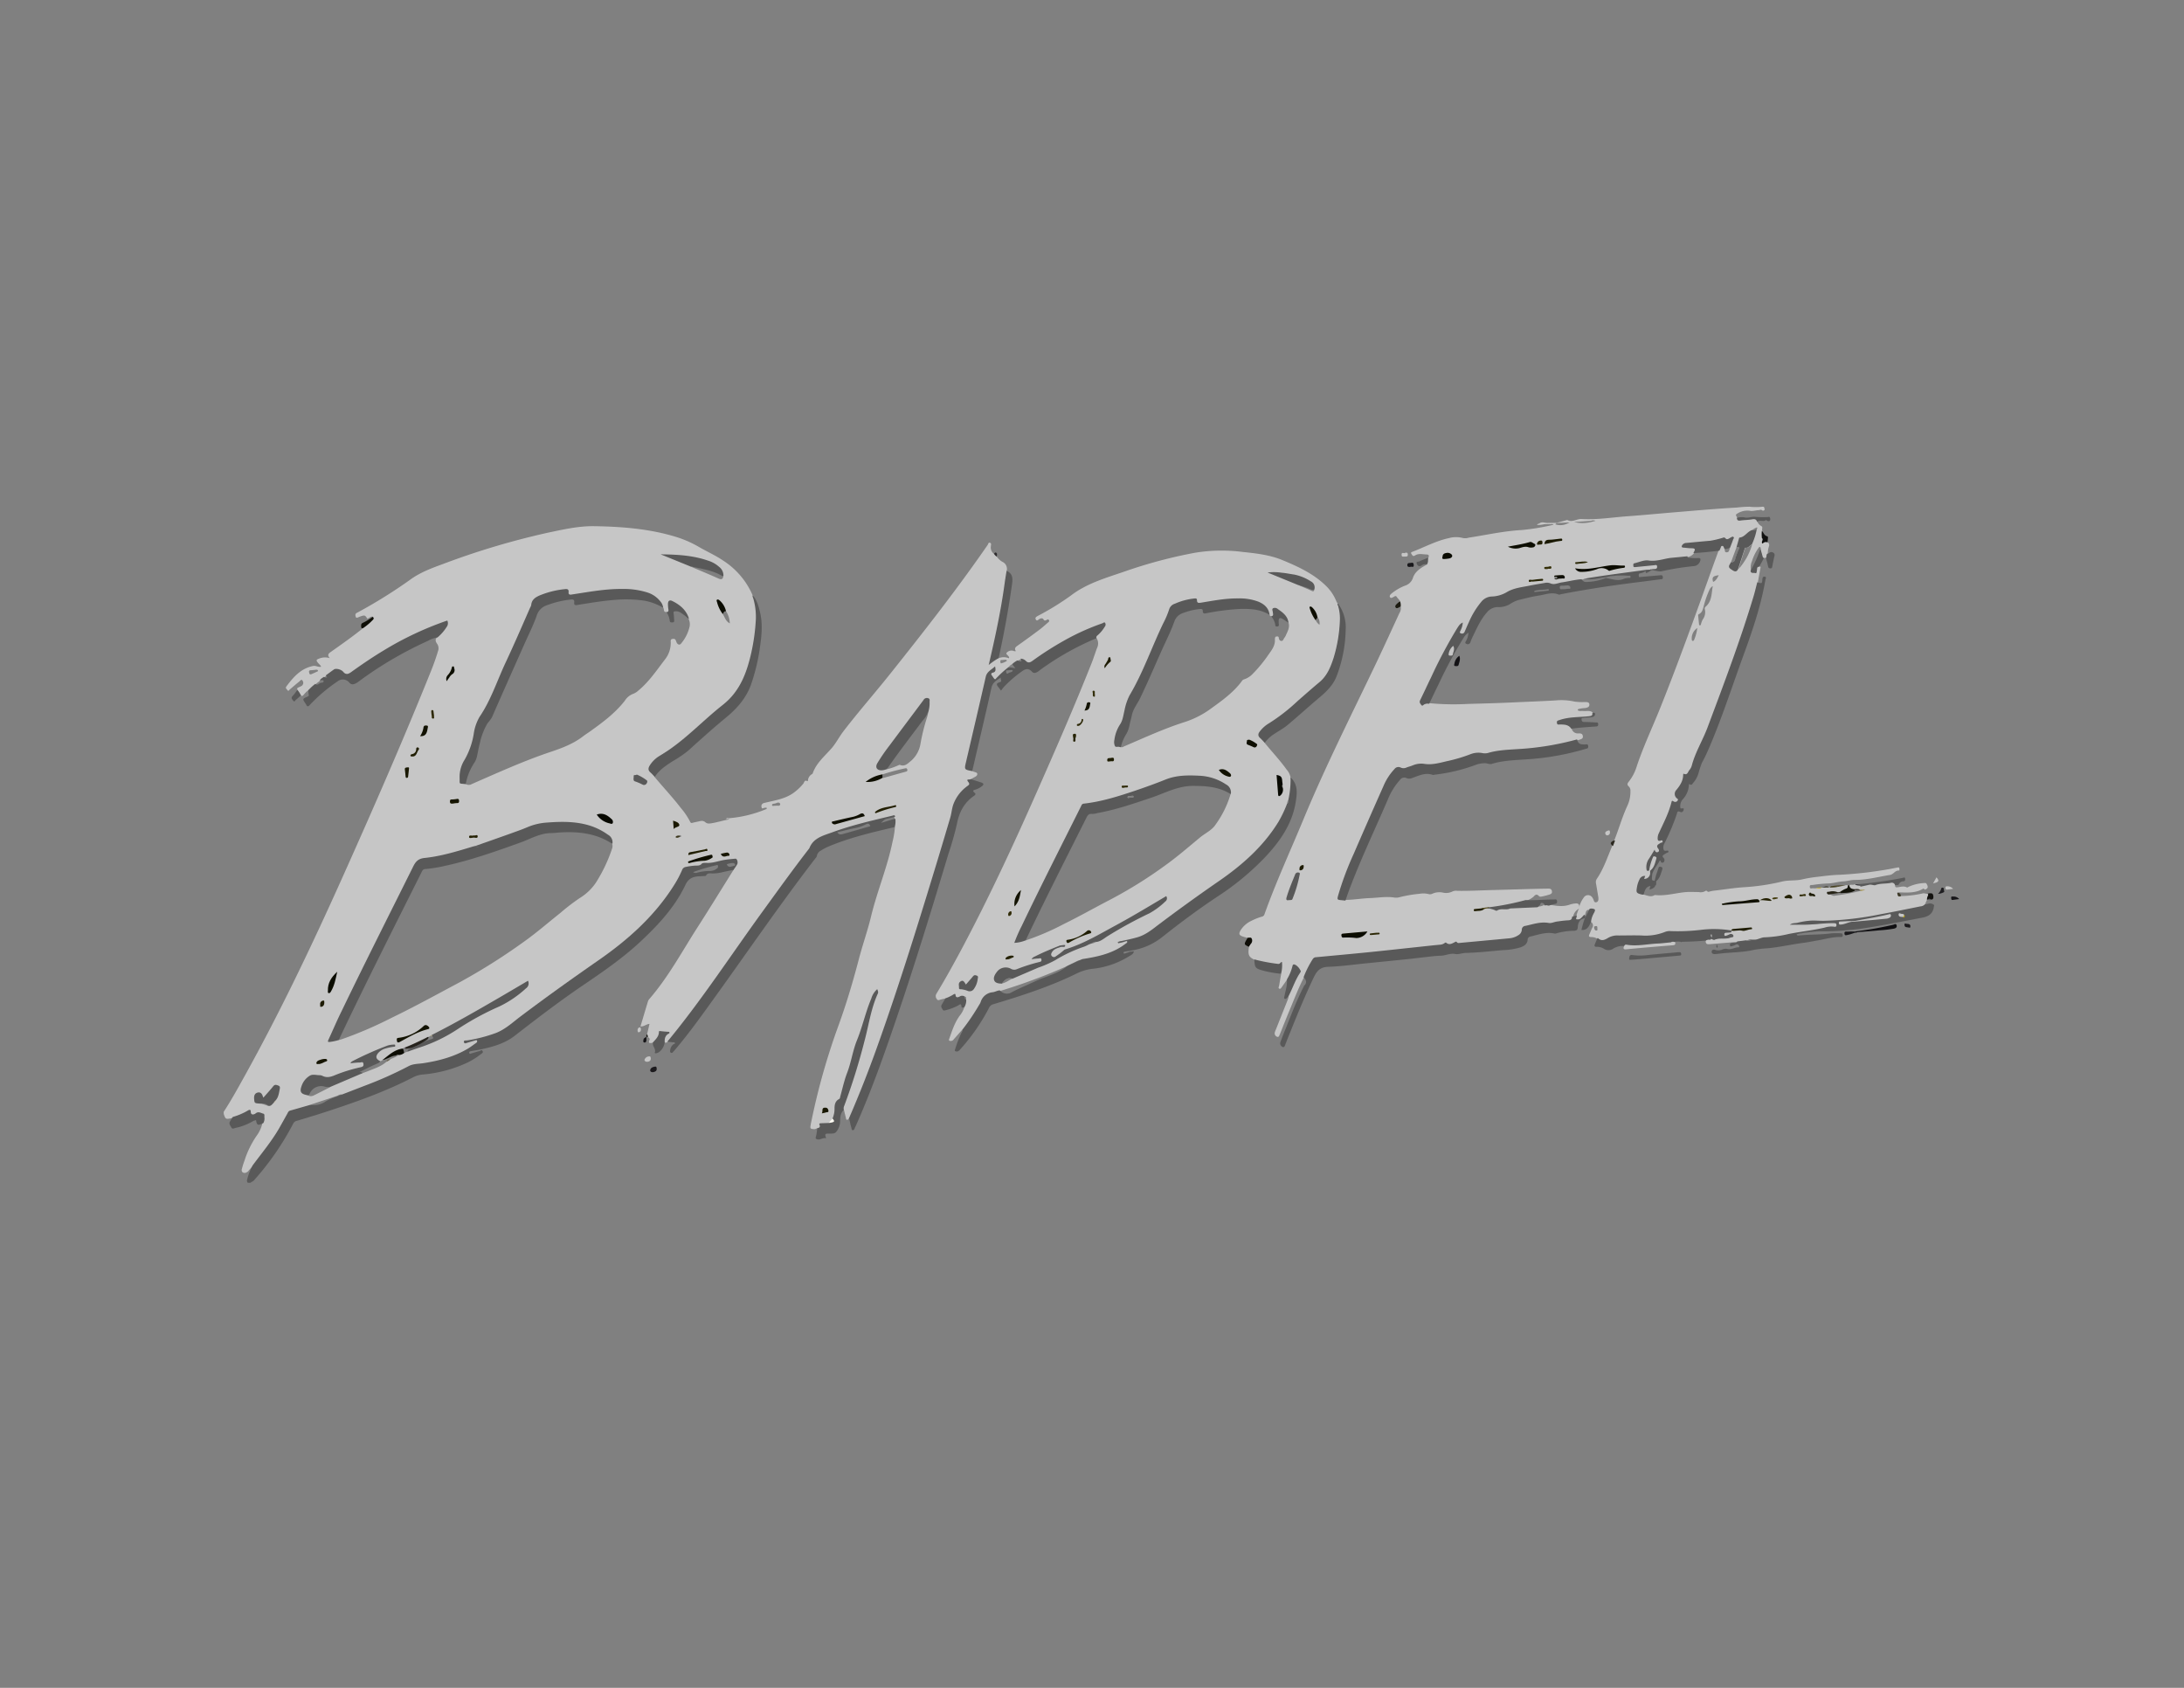 <svg id="gris" xmlns="http://www.w3.org/2000/svg" viewBox="0 0 792 612"><rect x="0" y="0" width="792" height="612" fill="#808080" stroke="none"/><defs><style>.cls-1{fill:#c6c6c6;}.cls-2{fill:#111110;}.cls-3{fill:#595959;}.cls-4{fill:#100f12;}.cls-5{fill:#0e0e06;}.cls-6{fill:#0f0e08;}.cls-7{fill:#14140b;}.cls-8{fill:#13120f;}.cls-9{fill:#1b1a1d;}.cls-10{fill:#1c1a1d;}.cls-11{fill:#19181b;}.cls-12{fill:#1c1b11;}.cls-13{fill:#171619;}.cls-14{fill:#1f1e21;}.cls-15{fill:#1e1c1f;}.cls-16{fill:#151417;}.cls-17{fill:#4f482b;}.cls-18{fill:#3e3a28;}.cls-19{fill:#3c3613;}.cls-20{fill:#2f2d2f;}.cls-21{fill:#3e3a2d;}.cls-22{fill:#313035;}.cls-23{fill:#c5ad23;}.cls-24{fill:#1c1b16;}.cls-25{fill:#5c595f;}.cls-26{fill:#0f0f00;}.cls-27{fill:#121201;}.cls-28{fill:#070800;}.cls-29{fill:#0b0c00;}.cls-30{fill:#0d0d04;}.cls-31{fill:#0e0e00;}.cls-32{fill:#0b0c02;}.cls-33{fill:#201e03;}.cls-34{fill:#110;}.cls-35{fill:#121200;}.cls-36{fill:#221f03;}.cls-37{fill:#26231d;}.cls-38{fill:#0e0e01;}.cls-39{fill:#0e0f00;}.cls-40{fill:#222003;}.cls-41{fill:#161501;}.cls-42{fill:#151401;}.cls-43{fill:#191801;}.cls-44{fill:#1b1901;}.cls-45{fill:#131300;}.cls-46{fill:#181701;}.cls-47{fill:#211f04;}.cls-48{fill:#1e1c04;}.cls-49{fill:#1f1d02;}.cls-50{fill:#1e1c03;}.cls-51{fill:#262305;}.cls-52{fill:#2e2907;}.cls-53{fill:#272404;}.cls-54{fill:#2e2a09;}.cls-55{fill:#312c08;}.cls-56{fill:#2f2a08;}.cls-57{fill:#342f0b;}.cls-58{fill:#fcfaf2;}.cls-59{fill:#3d381e;}.cls-60{fill:#6a634d;}.cls-61{fill:#646167;}.cls-62{fill:#aaa7ab;}.cls-63{fill:#080901;}.cls-64{fill:#cac4b4;}.cls-65{fill:#a79d7d;}.cls-66{fill:#0c0c00;}.cls-67{fill:#0c0d00;}.cls-68{fill:#101000;}.cls-69{fill:#0a0b00;}.cls-70{fill:#272405;}.cls-71{fill:#262316;}.cls-72{fill:#2b2807;}.cls-73{fill:#252204;}.cls-74{fill:#242104;}.cls-75{fill:#232005;}.cls-76{fill:#2c2807;}.cls-77{fill:#1d1b03;}.cls-78{fill:#342f08;}.cls-79{fill:#2c2920;}.cls-80{fill:#322d08;}.cls-81{fill:#433c0f;}.cls-82{fill:#403c36;}.cls-83{fill:#4f4617;}.cls-84{fill:#a69650;}.cls-85{fill:#0e0e02;}.cls-86{fill:#b8a00e;}.cls-87{fill:#141316;}</style></defs><title>Temas-33</title><g id="PBOAmN.tif"><path class="cls-1" d="M698.84,324.07c-.57,0-1.08-.29-1.71-.1a37.49,37.49,0,0,1-7.76.92c-.71-.06-1-.63-1.36-1.12.07-.17.19-.21.38-.21,3.05.07,6.13.38,8.94-1.28.09,0,.2-.22.36,0,.37.55.82.12,1.08-.09.44-.38.31-.89.06-1.38s-.33-.69-.9-.63a15.42,15.42,0,0,0-5.82,1.38c-.18.09-.45.29-.56.23-1.24-.69-2.48-.1-3.72-.05-.58,0-.59-.31-.57-.71,0-1.05-.66-1.3-1.48-1.24-2.82.21-5.63.57-8.45.81a10.74,10.74,0,0,1-2.72.27,7.36,7.36,0,0,1-2-.27c-.59.45-1.33,0-1.93.35,0,1.27.08,1.4,1.64,1.71h.58a2.53,2.53,0,0,1,1.39,0c.18,0,.43,0,.56.11.21,0,.4-.09.56-.1-.14,0-.33.09-.54.13a.38.38,0,0,1,.07.2,91.77,91.77,0,0,1-9.72,1.79c-.8.14-1.35-.69-2.15-.5a2,2,0,0,1,.35-.36.39.39,0,0,1-.1-.08s0-.1,0-.11a3.31,3.31,0,0,1,2.3-.17l.3.08.19,0a9.45,9.45,0,0,1,1.19,0,1.57,1.57,0,0,0,.25-.14c.68-.4,1.4-.72,2.11-1.08s1-.69.44-1.36c-.23-.21-.5-.1-.75-.1-1-.07-1.9.34-2.86.34a8.82,8.82,0,0,0-2.93.43h-.21c-.88-.32-1.77.07-2.65,0-.65.45-1.43.09-2.11.34a8.56,8.56,0,0,1-1.13,0c-.42-.05-1.1.37-1.16-.5s.65-.64,1.08-.7a48.41,48.41,0,0,1,5.36-.54c1.95,0,3.79-.67,5.74-.76,1.34-.07,2.82-.55,4.26-.53,4.31,0,8.44-1.13,12.64-1.8,1.29-.2,1.82-1.69,3.22-1.59.29,0,.2-.48.18-.77,0-.45-.36-.39-.65-.34-1.07.2-2.13.43-3.2.61a143.64,143.64,0,0,1-18.27,2.05c-2.54.08-5.1.43-7.65.73a47.49,47.49,0,0,0-5.44.91c-2.39.58-4.88.21-7.23.77a78.74,78.74,0,0,1-13.57,2.06c-3.56.21-7.1.78-10.64,1.21a11.88,11.88,0,0,0-2.46.46c-.55.19-.69-.72-1.23-.28a3.32,3.32,0,0,1-2.41.38c-1.47,0-2.94-.1-4.4,0-3.78.27-7.48,1.49-11.33,1.09-.09,0-.19,0-.25,0-1.38.89-2.7.13-4-.15-.33-.45-.9-.41-1.33-.64s-.9-.59-.83-1.26a7.9,7.9,0,0,1,1.09-3.45c.26-.4.62-1.47,1.29-.2.14.26.54.18.82.06.68-.29,1.38-.74,1.47-1.44a8.6,8.6,0,0,1,1.52-3.25,9.4,9.4,0,0,0,.86-2.36c.17-.65.24-1.29-.61-1.51s-1.13.31-1.36.95c-.44,1.25-.84,2.51-1.23,3.8a.74.74,0,0,1-.23-.63c-.2-1.8,1-3.05,1.78-4.45.35-.63.66-1.1,1.55-.82.71.22,1.25-.23,1-1a1.77,1.77,0,0,1,1-2.53c.62-.35.45-1-.27-1.1-1.12-.12-1-.8-.88-1.54a5.94,5.94,0,0,1,.64-1.49,77.59,77.59,0,0,0,4-9.5c.23-.71.42-1.15,1.33-1.11s1.41-.8.93-1.3c-1.28-1.33-.59-2.46.23-3.57a10.69,10.69,0,0,0,2-4.15.92.92,0,0,1,.39-.75c2.08-1.12,2.72-3.2,3.42-5.21a26.15,26.15,0,0,1,1.14-3.33,162.52,162.52,0,0,0,7.71-18.57q4-11.06,7.93-22.14a165,165,0,0,0,6-19.46c.1-.44.31-.89.06-1.35.3-1.64.59-3.28.89-4.92.06-.31.28-.66-.26-.77-.8-.29-1,.2-1.12.84-.27,1.31-.67,1.41-1.74.48,0-.11,0-.22,0-.33-.09.13-.17.27-.26.41a5.45,5.45,0,0,1,.34-3.29,16.71,16.71,0,0,1,2.28-4.69c.26-.39.62-.94.93,0-.06.14-.11.28-.16.42.22.67.34,1.38.55,2.06.14.45.21,1,.88,1l.74,0a1.41,1.41,0,0,0,.52-1.54,8.56,8.56,0,0,1,.43-2.66,1.25,1.25,0,0,0-.38-1.44,1.09,1.09,0,0,0-1.15-.28c-.36.13-.56,0-.57-.39v-.28a6.16,6.16,0,0,1-.34.68c0-.43,0-.86,0-1.3a.68.68,0,0,1,.33.37c0-.21,0-.43,0-.65a5.9,5.9,0,0,0-.33-2.39c-.23-.54.37-1.32-.34-1.67a3.34,3.34,0,0,1-1.4-1.53c-.11-1.15-.34-1.38-1.45-1.26-1.36.16-2.73.22-4.09.39a1.81,1.81,0,0,1-1.79-.62c-.16-.46-.84-1-.14-1.4a6.8,6.8,0,0,1,4.74-1.13c1.1.23,2.13-.21,3.21-.22.41,0,.78-.34,1.21.06a.61.61,0,0,0,.81-.07c.25-.25,0-.56,0-.84s-.34-.46-.64-.4a21.73,21.73,0,0,1-4.77,0,39.52,39.52,0,0,0-4.49.3c-7.69.43-15.37,1.13-23.05,1.76-5.55.46-11.1,1-16.65,1.4s-11.09,1.33-16.67,1c-1.76-.1-3.38,1.36-5.17.35-.06,0-.16,0-.25.05l-3.63,1-3.29,0,.14.08a.23.23,0,0,1-.14-.08c-1,.08-2.06-.6-3,.23a1.39,1.39,0,0,0-.87.49,8.56,8.56,0,0,0,2.67-.23h0l1.93-.06c.47.16,1-.23,1.45.24a82.33,82.33,0,0,1-11.6,1.93c-6.4.35-12.74,1.78-19.1,2.75a4.48,4.48,0,0,1-2.11.16,9.62,9.62,0,0,0-5.08,0c-4.72,1-8.91,3.31-13.36,5-.34.13-.6.28-.3.73s.57,1.06,1.23.62c1.33-.89,2.73-.45,4.13-.41,1.06,0,1.1.47.76,1.24a4.14,4.14,0,0,0-.42,2.37c-2.14,1.19-4.34,2.43-5.15,4.89a4.37,4.37,0,0,1-2.84,2.81,17.69,17.69,0,0,0-5,2.93c-.39.34-.79.83-.44,1.3s.83.08,1.25-.12.78-.64,1.18,0,1,1,1.24,1.71a1.83,1.83,0,0,0,.19,1.82,3.15,3.15,0,0,1-.47,2.28c-2.61,5.66-5.2,11.33-7.88,17-9.11,19.15-18.74,38.06-26.87,57.67-4.77,11.51-10,22.83-14.2,34.58a1.19,1.19,0,0,1-.94.85,21,21,0,0,0-3.73,1.48,9.07,9.07,0,0,0-4.07,3.61c-.61,1.15-.47,1.61.77,2.08.62.24,1.28.37,1.93.55,1.49.78,1.49.78.67,2.38a1.6,1.6,0,0,0-.27.92c-.39,2.87-.06,3.61,2,4.6a2,2,0,0,0,1.05.64,30.07,30.07,0,0,0,7.88,1.19c.92,0,.81.36.8.92,0,.82-.43,1.63-.05,2.46-.24,1.39-.49,2.78-.72,4.17-.07.38-.42.88.06,1.11s.76-.36,1-.7c.61-.83,1.19-1.69,1.78-2.54.52-.14.65-.61.87-1a17,17,0,0,0,1.36-3.23c.12-.36.24-.74.77-.61a2.07,2.07,0,0,1,1.24,2.7c-1.47,2.41-2.39,5.07-3.66,7.57-.13.26-.28.53,0,.82-.09.31-.15.64-.27.94q-2.18,5.47-4.36,10.94a5.39,5.39,0,0,0-.38,1.06,1.33,1.33,0,0,0,.85,1.5c.64.23.77-.42,1-.89,1.15-2.86,2.28-5.74,3.47-8.6,1.68-4,3.24-8.14,5.24-12,1.12-1.24,1.59-2.83,2.35-4.27a4.32,4.32,0,0,1,3.88-2.74c6.51-.49,13-1.2,19.51-1.89,6-.64,12.1-1.21,18.13-1.93,2.49-.29,5-.72,7.46-.9,1.9-.14,3.81-.49,5.76-.49,4.47,0,8.93-.66,13.4-1a26.49,26.49,0,0,0,5.6-.76c1.62-.51,3-1.25,3.41-3.14.14-.71.73-1,1.35-1.16,1.46-.42,3-.61,4.43-.94s3,.12,4.5-.16a46.7,46.7,0,0,1,6.22-.84,1.42,1.42,0,0,0,1.56-1.31,4.19,4.19,0,0,1,1.89-3.25,1.06,1.06,0,0,0,.39-.4,13.68,13.68,0,0,0-1,2.77c-.09.58-.66,1.24,0,1.7s1.26,0,1.81-.44a3.62,3.62,0,0,0,1.19-1.27c.49-.83.19-2.38,1.9-2.1,1.76.1,1.71.08,1,1.65-.36.87-1.1,1.71-.56,2.78a1.46,1.46,0,0,1,.41,2.05c-.38.73-.64,1.52-1,2.27s-.3,1.06.61,1.1a4,4,0,0,1,2.24.63c1.09,1.16,1.7,1.42,3.21.59a12.08,12.08,0,0,1,6.43-1.22c2.85.06,5.7,0,8.55,0a12.4,12.4,0,0,0,5-.83,10.31,10.31,0,0,1,4.3-.71,60.68,60.68,0,0,0,9.9-.52c1.38-.18,2.74-.19,4.12-.24,2.27-.09,4.51.27,6.76.29a1.86,1.86,0,0,1,.81-.42,3,3,0,0,0-.55.24c-.42.57-1.05.4-1.61.46s-1.3.25-1.15,1.11.82.6,1.38.46.89-.43,1.6,0a9.28,9.28,0,0,1-3.57.65,5.36,5.36,0,0,0-2.69.38,2.12,2.12,0,0,1-1.62.05c-.62-.07-1.23-.15-1.6.53,0,1.3.84,1.18,1.72,1.11,3.2-.28,6.4-.53,9.6-.79,1.05.54,2.07,0,3.1-.12l.44-.11a2.23,2.23,0,0,1-.35-.17c.9-.25,1.76-1,2.74-.25a2.93,2.93,0,0,0-.41.07,2.05,2.05,0,0,1,.69.22c1.14.2,2-.63,3.15-.7a43.38,43.38,0,0,0,6.61-.8c4.2-.94,8.47-1.47,12.7-2.27a32.67,32.67,0,0,1,6.33-.84c.54,0,1.26-.06,1.23-.92s-.54-1.08-1.25-1.11a13.15,13.15,0,0,0-3,.06c-3.7.69-7.45.27-11.15.71.55-.05,1.08-.17,1.62-.23a27.46,27.46,0,0,1,4.71-.64,84.32,84.32,0,0,0,12.91-.57c4.2-.44,8.37-1.14,12.53-1.91q7.05-1.29,14-2.79c.63-.14,1.36-.23,1.52-1.08l.72-1.63a3.29,3.29,0,0,0,.65-1.45C699.47,324.39,699.52,323.93,698.84,324.07Zm-84.52-92a.46.46,0,0,1-.49.31c-.27,0-.27-.24-.33-.44a4.51,4.51,0,0,1,2-4.22A15.75,15.75,0,0,1,614.32,232.08ZM618.51,220c-.42.36-.3.78-.23,1.15a4.36,4.36,0,0,1-.77,3.42,7,7,0,0,0-.67,1.74c-.07.2-.1.43-.37.44s-.32-.25-.34-.44c-.11-1-.21-2.08-.31-3.12a.46.46,0,0,1,.27-.51c1.17-.55,1.41-1.68,1.71-2.77a33.75,33.75,0,0,1,2-5.81,3.24,3.24,0,0,1,1.32-1.61C620.63,215.17,620.85,218,618.51,220Zm2.73-9c-.49-1.65-.09-2.16,2.06-2.43C622.71,209.63,622.27,210.58,621.24,211Zm14.56-19.1a7.2,7.2,0,0,1,.85-.49c1.06-.47.45.28.44.61l-.37,0h0a2.18,2.18,0,0,1-1.33.19Zm-3,7.07c0-.14.19-.39.25-.38,1.1.21,1.55-.83,2.35-1.19a22.76,22.76,0,0,1-5,9Zm-3.09-.38c.33-.13.71-.5,1-.12s-.15.59-.26.88c-.4,1.14-.9,2.25-1.19,3.42a1.17,1.17,0,0,1-1.5,1C628.38,202.1,629,200.37,629.66,198.63Zm-52.73-9.73h0a1.85,1.85,0,0,1,1.61,0l-1.09.28a13,13,0,0,1-6.7.14Zm-12.53.8,4.72-.24-.38.23h.07l-.12,0a5.91,5.91,0,0,1-4.75.47C564.09,190,564.32,189.93,564.4,189.7Zm.27,20.12a.93.93,0,0,1-1,0c0-.23,0-.46,0-.69C564.11,209.2,564.84,208.81,564.67,209.82ZM538.2,329.41a7,7,0,0,1-3.12.61,11.17,11.17,0,0,1,2.27-.42,11.85,11.85,0,0,1,2.12-.41C539.05,329.29,538.61,329.27,538.2,329.41Zm40.6,8c-.51-.08-.64-.62-.73-1.06s.28-.51.62-.55c.7-.08.54.43.57.83S579.41,337.49,578.8,337.39Zm11.84-52.25a2,2,0,0,1,.61,1.69,12,12,0,0,1-1.18,5.48c-1.84,4-3,8.18-4.6,12.23-.19.74-.54,1.43-.8,2.14-1.76,4.07-3.1,8.33-5.63,12a2.2,2.2,0,0,0-.25,1.7c.25,1.52.51,3,.76,4.58a3.72,3.72,0,0,1,.06,1.37.92.92,0,0,1-.84.81c-.48.08-.66-.25-.79-.63a4.05,4.05,0,0,0-.56-1.12,1.83,1.83,0,0,0-3.13.09,10.14,10.14,0,0,0-1.59,3.25l-.06.13a1.38,1.38,0,0,0,0-.73c-.25-.57-.75-.6-1.26-.56a8.07,8.07,0,0,0-2.07.4c-2.41.89-4.83.47-7.25.1a4.65,4.65,0,0,0-2,0,5,5,0,0,1-2.73.64c-3.12,0-6.25,0-9.35.34-2.81.26-5.6.84-8.41.11.24,0,.48,0,.72,0a62.67,62.67,0,0,0,13.16-2.57,7.44,7.44,0,0,0,2.72-1.52c.62-.73,1.15-1,1.91-.18.29.33.79.21,1.2.13.78-.16,1.56-.36,2.32-.59s1.34-.42,1.18-1.33-.78-.92-1.52-.91c-6.36.09-12.73.34-19.09.49-4.57.1-9.13.38-13.7.31a3.16,3.16,0,0,0-1.73.22,5.06,5.06,0,0,1-3.54.41,6.34,6.34,0,0,0-3.7.38,2,2,0,0,1-1.47.16,7.91,7.91,0,0,0-3.25-.1,48.41,48.41,0,0,0-7.06,1.19,4.8,4.8,0,0,1-2,.19c-3-.5-5.94.08-8.9.18s-5.84.62-8.77.66a6.41,6.41,0,0,1-.88-.11c-1.86-.3-1.94-.4-1.42-2.24.62-2.18,1.44-4.29,2.25-6.4,4.06-10.57,8.94-20.78,13.38-31.19a20.77,20.77,0,0,1,4.49-7.06,1.82,1.82,0,0,1,1.92-.6,4.13,4.13,0,0,0,2.81-.22c2.15-.83,4.31-1.68,6.7-1a2.81,2.81,0,0,0,1,0,58.14,58.14,0,0,0,10.69-2.2c3.19-.92,6.26-2.54,9.76-1.7a1.62,1.62,0,0,0,.74-.12c4.8-1.37,9.78-1.35,14.68-1.77a92,92,0,0,0,17.89-3.3,3.08,3.08,0,0,0,.6-.14c.63-.25,1.47-.32,1.34-1.33s-.87-1-1.58-1a2.29,2.29,0,0,1-2.53-1.9,2.75,2.75,0,0,0-.65-.75,5,5,0,0,0-3.31-.91c-.28,0-.66,0-.74-.32s.33-.54.62-.62a14.73,14.73,0,0,1,3.64-.86c2.34-.07,4.64-.44,7-.55,1.16-.06,1.42-.6,1-1.78-1-.72-2.2-.31-3.3-.43-.67-.07-1.4.18-2-.27a.4.4,0,0,1,.29-.45,11.78,11.78,0,0,1,2.36-.34c.75-.14,1.61-.32,1.57-1.29s-1-.86-1.64-.9a20.44,20.44,0,0,1-3.76-.16,21.83,21.83,0,0,0-6.84-.42c-5.6.32-11.2.52-16.8.78-5,.23-10,.35-15.06.49a93.41,93.41,0,0,1-13.69-.25,3.75,3.75,0,0,0-2.22.15c-.82.29-1.2-.07-1-.91a4.69,4.69,0,0,1,.42-1.19c.76-1.72,1.69-3.37,2.49-5.08,2.91-6.23,6-12.39,9.47-18.32a14.91,14.91,0,0,1,2.33-3.2,7.34,7.34,0,0,1-.68,2.19c-.17.44-.34.94.17,1.24a1.28,1.28,0,0,0,1.53-.14,2.13,2.13,0,0,0,.58-1c.78-1.86,1.66-3.67,2.59-5.46A20.16,20.16,0,0,1,538,218a4.26,4.26,0,0,1,2.8-1.25c2.06-.15,4.09-.37,5.83-1.69a6.52,6.52,0,0,1,2.09-.85,91.39,91.39,0,0,1,11.82-2.42,2.9,2.9,0,0,1,1.49.13,4.51,4.51,0,0,0,2.47.08c3-.58,6.08-1.26,9.18-1.56l.15,0-.24-.3.61-.1a6.42,6.42,0,0,1,1.16,0,3.13,3.13,0,0,1,.44,0c7.49-1.08,15-2.18,22.49-3.09a6.24,6.24,0,0,1,1.61-.21c.77-.06,1.31-.41,1.24-1.25s-.77-.83-1.42-.77c-2,.17-3.92.3-5.87.54-.33,0-.77.13-.88-.26s.38-.45.65-.63c.69-.45,1.52.1,2.2-.26a5.5,5.5,0,0,1,4-.35,2.64,2.64,0,0,0,1.25,0A59.69,59.69,0,0,1,611.86,202a3.69,3.69,0,0,0,2.39-1.34c.91-1.56.61-2.16-1.12-2.22a8.49,8.49,0,0,1-1.13,0c-.52-.09-1.4,0-1.41-.51,0-.75.9-.75,1.49-.77,5.38-.18,10.63-1.5,16.07-1.82-.3,1.11-.86,2.1-1.13,3.19a2,2,0,0,0-.08.26l.35-.07c0,.16-.09.31-.12.47-.13.58-.28,1.08-1.07,1.07s-.5-.75-.72-1.14l.26-.06c0-.05,0-.11,0-.15-.18-.52-.31-1.13-1-1.16s-.89.54-1.12,1a5,5,0,0,0-.37.93,4.64,4.64,0,0,1-.2.73c-2.58,7-5,14-7.54,20.93-4.3,11.9-8.7,23.76-13.41,35.51-2.84,7.07-6.14,14-8.52,21.22a16.59,16.59,0,0,1-2.87,5.41C590.12,284.06,590,284.63,590.64,285.14ZM630.41,337h-.28l3.89-.3A15,15,0,0,1,630.41,337Z"/><path class="cls-2" d="M640.82,194.44c-1.06-.27-1.29-1.31-1.89-2a10.84,10.84,0,0,0,0,2.67c.71.44.16.87,0,1.3h0c.08.27-.16,1,.54.44a1.45,1.45,0,0,1,1.52-.17c0-.5.09-1,.13-1.49C641.11,194.89,641.22,194.55,640.82,194.44Z"/><path class="cls-3" d="M628.59,194.69c-.36-.26-.69.09-1,.23-.58.25-1.2,1-1.78.35s-.87-.29-1.3-.2a34.51,34.51,0,0,1-4.26,1c-2.88.24-5.74.52-8.61.79a1.89,1.89,0,0,0-1.55.71c-.32.5-.43.94.42,1s1.75.2,2.62.22c1.68,0,1.8.24.94,1.76,3.16-.16,6.3-.51,9.44-.87.17-.37.35-.74.49-1.13s.16-.56.52-.6.48.22.59.5.2.45.3.68l1.91-.4h0c.39-1,.8-2,1.14-3C628.53,195.36,629.05,195,628.59,194.69Z"/><path class="cls-1" d="M485.12,218.84a4,4,0,0,1-.47-.72,16.19,16.19,0,0,0-3.9-5.79c-4.48-4.35-10.06-6.91-15.7-9.24-4.52-1.87-9.39-2.44-14.23-2.94a60.22,60.22,0,0,0-17.27.24,172.5,172.5,0,0,0-25.34,6.7c-6.89,2.39-14,4.32-19.95,8.91a97.55,97.55,0,0,1-11.77,7.25c-.55.31-1.28.63-.86,1.38s.93,0,1.33-.2c.57-.28,1.12-.38,1.45.16s.63.46,1.08.23c.27-.14.62-.44.87,0s0,.66-.29.88c-1.06.92-2.1,1.87-3.22,2.7q-3.87,2.91-7.83,5.7c-.74.52-1.3,1-.62,2-.31,0-.51.06-.63,0a2.32,2.32,0,0,0-2.71.58c-.51.42.67,1,.89,1.68,0,.06,0,.14-.09.33a4.71,4.71,0,0,0-3.77,0c-1.17-.05-1.85,1-2.9,1.4.11-.57.2-1,.3-1.47,2-8.43,3.7-16.92,5-25.5.29-2,.86-4,.56-6.09a2.8,2.8,0,0,0-1.57-3.33,6.43,6.43,0,0,1-2-1.85c-.21-.46-.42-.93-1-1a2.86,2.86,0,0,1-1.14-2.86c0-.4.25-1-.34-1.19s-.63.48-.85.81c-10.94,15.83-22.81,31-34.76,46-5.75,7.25-11.88,14.2-17.53,21.54-1.53,2-2.64,4.26-4.29,6.16-2.51,2.89-5.58,5.35-6.87,9.16,0,.1-.19.16-.28.24A2.87,2.87,0,0,0,293,282.9c0,.17-.1.42-.24.34-1.07-.58-1.11.51-1.47.93a18.46,18.46,0,0,1-3.87,3.56c-2.46,1.64-5.28,2.28-8.1,2.91-.77.18-1.55.34-2.32.55a1.15,1.15,0,0,0-.84,1.47c.17.95.78.14,1.18.24.24.06.57-.25.74.15a.42.42,0,0,1-.31.36,44.67,44.67,0,0,1-13.47,3.28c-.31,0-.77-.28-1,.28h1.05v.15l-1.3.26h0c-1.43.33-2.84.7-4.28,1-1,.17-2.15.49-2.92-.19-.93-.82-1.76-.51-2.69-.3-.65.15-1.31.26-2,.45-.43.12-.67.1-.88-.36a25.66,25.66,0,0,0-3.37-5c-3-3.9-6.39-7.51-9.56-11.29,0-.62-.53-.93-.88-1.32-1.25-1.37-1.3-1.92-.12-3.38a22.56,22.56,0,0,1,5.64-4.55,41.63,41.63,0,0,0,5.61-3.81c5.36-4.81,10.79-9.54,16.22-14.28a18.32,18.32,0,0,0,4.05-4.58A40.92,40.92,0,0,0,272.7,237c1-5.17,2.06-10.35,1.55-15.67a13.12,13.12,0,0,0-1.31-5.46,28.19,28.19,0,0,0-10.73-12.63c-2.75-1.86-5.78-3.21-8.64-4.86a40.4,40.4,0,0,0-8.24-3.65c-9.71-3-19.73-3.78-29.8-3.94-5.71-.09-11.31,1.2-16.88,2.37a278,278,0,0,0-38.1,11.38c-4.2,1.53-8.34,3.08-12,5.8A180.77,180.77,0,0,1,130,221.9a5.77,5.77,0,0,1-.55.29c-.76.34-.6,1-.42,1.52s.78.17,1.16,0c2.06-.77,2.18-.75,3,.61.72-.12,1.2-.95,2-.7a2.24,2.24,0,0,1-1,1.75,12.71,12.71,0,0,0-2.5,2.36c-3.68,3-7.62,5.75-11.52,8.51-.89.63-1.71,1.12-.57,2.41a5.62,5.62,0,0,0-4,.21c-.94.3-.92.65-.44,1.29s1,.9,1.3,1.6c-1.07.25-1.92-.48-2.93-.27-4.47.91-7.19,4.07-9.71,7.47-.42.56.21,1,.52,1.39s.55-.17.76-.35c1.13-.93,2.22-1.93,3.38-2.82.33-.25.84-1.12,1.25-.33a1.32,1.32,0,0,1-.49,1.94c-.38.18-.74.39-1.13.53s-.4.46-.25.8a2.82,2.82,0,0,0,1.27,2c.44.51.7.08,1-.19a10.42,10.42,0,0,1,1.67-1.65,11.81,11.81,0,0,0,2.71-2.22c.49-.45,1.06-.79,1.52-1.27a21.26,21.26,0,0,1,1.71-1.29c.24-.17.45-.36.67-.55.6-.47,1.24-.87,1.86-1.29,1.61-1.08,2.26-1.06,3.85.06s2.22,1.15,3.77,0A138.05,138.05,0,0,1,152.71,229c2.72-1.22,5.49-2.31,8.29-3.31.3-.1.66-.35.93,0s.08.72-.1,1c-.33.63-.82,1.17-1.18,1.78-.57.93-1.65,1.45-2,2.53-1.09.78-.63,1.74-.11,2.48a2.88,2.88,0,0,1,.26,2.72c-.73,2.49-1.62,4.93-2.59,7.33-10,24.85-20.73,49.39-31.68,73.83-11.08,24.72-22.7,49.18-35.86,72.88-2.41,4.35-4.82,8.72-7.54,12.89v.75c.63,1.92.71,2,2.73,1.59a2.1,2.1,0,0,0,.24-.06,30.62,30.62,0,0,0,5.45-2.2c.52-.32.93-.3,1.17.37.18.52.65.58,1.13.6a4.58,4.58,0,0,0,1.45-.34,1.58,1.58,0,0,1,2.24,1.84,11.94,11.94,0,0,1-.35,1.46,12.26,12.26,0,0,1-2.12,4.67,34.24,34.24,0,0,0-4.4,9,28.94,28.94,0,0,0-.94,3,1.11,1.11,0,0,0,.26,1.27,1.32,1.32,0,0,0,1.43,0,2.07,2.07,0,0,0,.77-.64,20.59,20.59,0,0,1,1.64-1.73c.56-.58.92-1.3,1.43-1.91a92.7,92.7,0,0,0,11.12-16.69,2.51,2.51,0,0,1,1.68-1.37c2.22-.6,4.41-1.34,6.63-1.95l.27-.09-.37-.15,9.84-3.26h0a2.36,2.36,0,0,1,1.58-.46,1.71,1.71,0,0,1-.56.37l.54-.13a190.16,190.16,0,0,0,24.44-10.26,7.34,7.34,0,0,1,2.78-.72,49.23,49.23,0,0,0,15.77-4,31.54,31.54,0,0,0,5.37-3.24c.48-.34,1.05-.79.75-1.44a.64.64,0,0,0-.69-.43l.14,0a28.64,28.64,0,0,0,12.85-5.38c6.39-5,12.93-9.86,19.53-14.62,4.45-3.21,9.12-6.12,13.56-9.35A115.66,115.66,0,0,0,237.17,331c3.68-4.16,7.21-8.46,9.49-13.54,1.14-2.53,2.85-3.25,5.24-3.36.38,0,.76,0,1.13,0a2.11,2.11,0,0,0,1.2-.33,3.84,3.84,0,0,1,2.39-.64,15.4,15.4,0,0,0,4.58-.68,22.6,22.6,0,0,1,4.47-.63c.48,0,1-.21,1.33.4a1.51,1.51,0,0,1-.21,1.53c-.29.5-.81.89-.72,1.56-4.33,6.92-8.6,13.88-13,20.74-5.71,8.87-10.68,18.23-17.65,26.25a2.46,2.46,0,0,0-.47.87c-.91,3-1.79,6-2.69,9,1.23.14,2.1-.85,3.27-.91l-.86,3.72a1.07,1.07,0,0,0,.27,1c.29.28.78.6.62,1-.7,1.63.38,1.2,1.2,1.11,1.25-.31,1.67-1.43,2.18-2.39.75-1.42.69-1.46,2.23-1.22a6.65,6.65,0,0,1,1,.1c-.19.34-.58.5-.74.83-.4.82-1.14,1.61-.35,2.59a.88.88,0,0,0,1-.25,3.9,3.9,0,0,0,1.35-1.1c1.34-1.67,2.72-3.3,4-5,9.39-12.36,18.17-25.15,27.21-37.76,5.55-7.74,11.09-15.48,16.86-23a20.75,20.75,0,0,0,2.66-3.65,6.2,6.2,0,0,1,2.69-2.87,24.72,24.72,0,0,1,3.32-1.51,181.19,181.19,0,0,1,23.22-6.58c.36-.08.75-.24,1,.22a2.51,2.51,0,0,1,.06.72c.11.92-.22,1.84.08,2.75a32.1,32.1,0,0,1-.88,5.32c-1.88,9.2-5.57,17.88-7.77,27-1.23,5.12-3,10.08-4.35,15.19-2.08,8-4.45,16-7.25,23.78A244.6,244.6,0,0,0,294,407.72c-.28,1.52-.22,1.62,1.3,1.71.42,0,.7-.25,1.07-.31.65.11,1.2,0,1.2-.79,0-.68.42-.8,1-.82a6.94,6.94,0,0,0,2.08-.16,4.26,4.26,0,0,0,1.54-1.72,6.29,6.29,0,0,0,.83-3.5,3.55,3.55,0,0,1,1.33-3.23,2.17,2.17,0,0,0,.75-1.27c1.1-3.91,2.45-7.77,3.49-11.67,1.87-7,4.6-13.75,6.62-20.7a30.12,30.12,0,0,1,1.29-3.55,7.68,7.68,0,0,1,1.4-2.27,2,2,0,0,1-.23,1.65,39.58,39.58,0,0,0-1.94,5.84c-1.27,5.77-2.74,11.5-4.35,17.18s-3.34,11.16-5.41,16.62c-.21.54-.6,1.16.07,1.71.22.91.45,1.83.68,2.75.08.31.06.73.39.84s.57-.37.83-.6c.7-.24.78-.93,1-1.49,3.08-7.35,6-14.75,8.76-22.23,4.57-12.53,8.76-25.18,12.82-37.88s7.87-25.21,11.64-37.87a97.34,97.34,0,0,0,3-10.63,15.44,15.44,0,0,1,5.75-10c.58-.46,1.12-.93.62-1.79-.32-.53.33-.68.48-1,.25-.13.51-.25.75-.4.66-.4,1.66-.69,1.64-1.51,0-.63-1.05-.64-1.61-.95l-.22-.13a1.56,1.56,0,0,0-.83-.52c-1.6-.61-1.59-.61-1.19-2.29q2.06-8.81,4.11-17.61c1.07-4.57,2.1-9.14,3.19-13.7.36-1.51,1.46-2.16,2.68-3,.07.76-.37.92-.67,1.18-.73.65-.7,1.25.05,2.17.61.73,1.16.77,1.88.1a34.94,34.94,0,0,1,4.08-3.71,2.73,2.73,0,0,1,.23-.25l-.34-.06a4.53,4.53,0,0,1,1.28-1.06l.15.2a13.84,13.84,0,0,1,1.92-1.31,1.39,1.39,0,0,1,1.1-.53,3,3,0,0,1,1.48.63c1.19.83,1.83.88,2.95.06a117.19,117.19,0,0,1,13-8.15,80.91,80.91,0,0,1,11.82-5.23c.31-.11.68-.33.94,0s-.05.64-.23.9A13.84,13.84,0,0,1,397.9,230c-.45.39-.8.8-.24,1.36a3.7,3.7,0,0,1,.17,3.59c-.67,1.76-1.21,3.57-1.9,5.31-6.31,15.92-13.17,31.6-20.09,47.25-8.17,18.49-16.68,36.82-26.11,54.71-3.23,6.11-6.55,12.16-10.13,18.07a1.66,1.66,0,0,0,.11,1.95c.41.69.94.31,1.44.18l1.71-.42c.93.17,1.64-.41,2.42-.74.29-.13.68-.48.89-.16.68,1,1.5.57,2.31.33a1.37,1.37,0,0,1,1.18.17.92.92,0,0,1,.23.2.88.88,0,0,0,0-.43c.65.09.43.61.49,1a.65.65,0,0,1-.27-.05,2.44,2.44,0,0,1,0,.27c.09.92-.55,1.72-.42,2.65a9.21,9.21,0,0,1-1.44,2.76c-2,2.57-2.92,5.6-4,8.59-.1.28-.23.63.08.79a1.4,1.4,0,0,0,.84,0c.4-.07.6-.43.85-.71L349,373.3c.5,0,.71-.39,1-.72a73.14,73.14,0,0,0,6.64-10.47,2.59,2.59,0,0,1,1.73-1.48q2.16-.63,4.32-1.32c.68-.18,1.36-.4,2-.61A211,211,0,0,0,387,350.28c.69-.37,1.4-.73,2.11-1.07,1.11-.53,2.15-1.3,3.49-1.1a29.23,29.23,0,0,0,3.22-.54,29.89,29.89,0,0,0,11.36-4.15,7.82,7.82,0,0,0,1.59-1.22.69.69,0,0,0,.18-.8c-.15-.35-.46-.29-.75-.25l-.54.11a7.72,7.72,0,0,1,.93-.2,20.58,20.58,0,0,0,9.88-4c6.82-5.3,13.71-10.51,20.9-15.31a94.67,94.67,0,0,0,19-16.11A42.26,42.26,0,0,0,467,291.41l.07-.22a1.05,1.05,0,0,1-.33.22,2.76,2.76,0,0,1,.47-1.41,2.55,2.55,0,0,1,.1.51l.21-.6c.17-.6.29-1.22.4-1.83.37-2.06.74-4.12.08-6.18a5.92,5.92,0,0,0-1.44-2.88c-2.43-3.41-5.32-6.44-7.95-9.68-.06-.81-.77-1.16-1.2-1.7-.95-1.2-.95-1.54.09-2.69a24.14,24.14,0,0,1,5.36-4.12,17.31,17.31,0,0,0,2.39-1.62c3.63-3.17,7.19-6.41,10.91-9.46,3.14-2.57,5.75-5.46,7.1-9.38a58.28,58.28,0,0,0,2.65-12.64A18.14,18.14,0,0,0,485.12,218.84ZM264.25,297v0C264.21,296.83,264.28,296.89,264.25,297ZM113,244.42c-.32.13-.72.19-.82-.26s-.4-1.12.57-1.15c.66,0,1.33-.13,2-.18.24,0,.52,0,.59.52C114.61,243.69,113.82,244.07,113,244.42ZM94.89,400.2c1.41-.59,1.83-.46,2.4.8Zm18.77-2.94a2.37,2.37,0,0,1-2.06-.09c2.14-4,3.65-4.22,8.2-3C117.75,395.18,115.72,396.25,113.66,397.26ZM263.32,221.67a8.52,8.52,0,0,1,1.33,4.36c-1.52-.79-1.81-2.26-2.55-3.39a2.29,2.29,0,0,1,0-.37c.07-.35-.22-.84.14-1S263,221.5,263.32,221.67Zm-1-12.83c-.18,1.24-.72,1.41-1.86.89-3.38-1.53-6.82-2.93-10.23-4.38A24.79,24.79,0,0,1,262.35,208.84ZM141.67,384c-.52.33-1.2.4-1.55,1-2,1.79-4.49,2.47-6.85,3.46-.58.23-1.17.43-1.76.64h-2.34a35.15,35.15,0,0,1,5.36-2.81,20.82,20.82,0,0,0,3.23-1.55,1.15,1.15,0,0,0,1-.44,12.42,12.42,0,0,1,4.77-1.84.89.89,0,0,1,.71.34A16.49,16.49,0,0,1,141.67,384Zm15.12-7a34.92,34.92,0,0,0-4.94,1.94l-.81.36h0c-1,.8-2.35,1-3.21,2l-1.25.48c-.87-.26-.38-1-.54-1.52.3-.28.71-.1,1-.26a13.72,13.72,0,0,0,3.78-.95h0l1-.42h0a14.26,14.26,0,0,0,3.62-2.64l.45-.29a1.23,1.23,0,0,1,1-.06c.46.09.79.37.76.83S157.13,376.9,156.79,377Zm14.76.2a13.24,13.24,0,0,1-2.64.58c1-.24,2.05-.49,3.09-.7ZM222,307.59a55.79,55.79,0,0,1-5.91,12.46,19,19,0,0,1-5.95,5.64,76,76,0,0,0-7,5.39c-4.34,3.44-8.52,7.09-13,10.28a223.08,223.08,0,0,1-23.58,14.88c-8.17,4.34-16.27,8.83-24.61,12.84a143.78,143.78,0,0,1-17.87,7.69c-.4.13-.8.23-1.21.34-.28-.54.08-1,.28-1.41,2.23-4.83,4.6-9.6,6.92-14.39,7.19-14.82,14.72-29.47,22-44.25a3.84,3.84,0,0,1,3.39-2.45,100.69,100.69,0,0,0,18.45-4.39q11.16-3.48,22-7.89a13.45,13.45,0,0,1,3.71-.56c6.47-.72,12.89-.67,19,2a6.88,6.88,0,0,1,3.4,2.26A2.81,2.81,0,0,1,222,307.59Zm-49.69-.82h.08c.75,0,1.51,0,2.26-.1.29,0,.61-.18.65.28s-.3.32-.53.35c-.67.08-1.33.16-2,.22S172.05,307.28,172.32,306.77Zm59.3-56.48a6,6,0,0,1-2,1.29,6,6,0,0,0-3,2.46c-3.5,4.52-8.05,7.89-12.65,11.18-.78.56-1.61,1.06-2.37,1.65-3.58,2.8-7.7,4.35-12,5.79-9.72,3.26-19.07,7.52-28.47,11.62a2.15,2.15,0,0,1-2.25,0,1.62,1.62,0,0,1,0-1.57,19.07,19.07,0,0,1,2.21-5.19,16,16,0,0,0,2.07-5.87c.61-2.74,1-5.63,2.56-8,3.83-5.87,6.1-12.46,9-18.75s5.69-12.69,8.48-19.06a25.08,25.08,0,0,0,1.5-3.86,3.21,3.21,0,0,1,1.68-1.95,27.5,27.5,0,0,1,10.57-3c.73-.08,1.48,0,1.59,1s.57,1,1.32.84c3.34-.56,6.7-1,10.07-1.45a47.14,47.14,0,0,1,14.76.18,10.43,10.43,0,0,1,5.81,2.74c.47.47-.06,1.72,1.21,1.56.93.51,1,1.49,1.32,2.34.14.37.14,1,.7.88s.37-.66.4-1a3.84,3.84,0,0,0-.09-.75c-.25-1.82.62-2.55,2.32-1.79a6.13,6.13,0,0,1,3.37,2.87,4.29,4.29,0,0,1,.25,3.18,14.64,14.64,0,0,1-3,5.73c-.53.69-1.38.36-1.73-.7-.24-.7-.4-1.14-1.32-1s-.67.84-.68,1.33a9.66,9.66,0,0,1-2,6C238.2,242.94,235.46,247.08,231.62,250.29Zm14.82,53.2-.11-.53c.23-.06.54-.38.64.11S246.74,303.5,246.44,303.49Zm36.47-11.65c-.41.6-1.08.12-1.57.35-.49-.16-1.28.32-1.36-.25s.79-.49,1.24-.63,1-.51,1.5-.15A.71.71,0,0,1,282.91,291.84Zm45.71-12.08-8.28,2.32c-.06,0-.15-.07-.22-.1-.5-.38-.39-.78-.05-1.2a74.08,74.08,0,0,1,8.18-2.18c.35-.09.66-.05.77.39S329,279.65,328.62,279.76Zm7.48-19.37a71.81,71.81,0,0,0-2.3,9.36,10.37,10.37,0,0,1-3.43,6.14c-1.13.9-2.23,2.2-4,1.45-.2-.09-.54.15-.82.25a21.19,21.19,0,0,1-4.27,1.42c3.46-5.22,7.3-10.16,11.05-15.16,1.4-1.86,2.86-3.69,4.29-5.53A17.81,17.81,0,0,1,336.1,260.39Zm26.81-19.9a1.6,1.6,0,0,1-.12-.84c0-.4.44-.35.7-.34.53,0,1.07-.25,1.58.05.05,0,0,.15.06.23C365.08,239.84,363,240.69,362.91,240.49Zm102.23,44c0,.41.05.82.07,1.24C465,285.32,464.79,284.92,465.14,284.49ZM363.27,356.6c.93-1.34,2-2.38,3.84-1.77C365.83,355.43,364.72,356.39,363.27,356.6Zm31.85-14.34c.37-.31.76-.61,1.12-.94.54-.5,1-.46,1.39.16A6.14,6.14,0,0,1,395.12,342.26Zm11-.66h0l0,0-.47.39c-.39-.09-.55-.29-.12-.51a3.27,3.27,0,0,1,.95-.18l-.32.27a2.9,2.9,0,0,1,.41-.06,7.09,7.09,0,0,0,.78-.14A9.52,9.52,0,0,1,406.09,341.6Zm34.51-42.31c-1.47,1.92-3.67,2.89-5.47,4.38-4.23,3.51-8.39,7.12-12.86,10.3a161.34,161.34,0,0,1-19.61,12.2c-5.69,2.94-11.26,6.11-17,8.92A93.29,93.29,0,0,1,371.92,341c-.28-.54.07-1,.28-1.41,7-14.51,14.35-28.83,21.48-43.27a2.48,2.48,0,0,1,2.09-1.52c7.18-1,14-3.24,20.85-5.64,3.41-1.19,6.79-2.44,10.13-3.79a9.56,9.56,0,0,1,2.47-.43c4.7-.55,9.38-.65,13.89,1.1,1.14.45,2.42.73,3.15,1.89A36.43,36.43,0,0,1,440.6,299.29Zm-30.76-10.64c.42,0,1.21-.28,1.23.14,0,.78-.85,0-1.06.46-.45-.14-1,.35-1.09-.14S409.51,288.68,409.84,288.65Zm56.5-58.4a5.59,5.59,0,0,1-.64,1.08c-.32.4-.43,1.14-1.09,1.07s-.85-.63-.92-1.2c-.06-.4-.31-.44-.63-.43s-.59.06-.68.42a1.75,1.75,0,0,0-.09.49c.21,2.34-1.12,4-2.38,5.77a49,49,0,0,1-5.57,6.79,7.5,7.5,0,0,1-3.22,2.09,1.19,1.19,0,0,0-.7.49c-3,4.13-7.09,7.06-11.16,10a33.74,33.74,0,0,1-9.7,5c-7.5,2.37-14.65,5.7-21.88,8.78-.38.15-.72.46-1.18.32a1.71,1.71,0,0,1,.12-1.68,20.47,20.47,0,0,1,1.68-3.5,6.35,6.35,0,0,0,.89-2.34,44.4,44.4,0,0,1,1.7-6.3,5.15,5.15,0,0,1,.64-1.5c2.13-2.76,3.26-6,4.66-9.15,3.06-6.84,6.29-13.62,9.09-20.57a7,7,0,0,1,4.88-4.36,21.75,21.75,0,0,1,4.91-1c.6,0,1.11,0,1.32.66s.78.83,1.49.72c2.57-.42,5.13-.86,7.71-1.16a32.85,32.85,0,0,1,10.61.18c1.55.32,3.13.66,4.2,2a.53.53,0,0,0,.55.51c1.38.56,1.36,2.07,2.08,3.18.49-.51.31-1.08.37-1.58.13-1,.62-1.34,1.54-1a4.06,4.06,0,0,1,2.31,1.8C467.76,227.48,467,228.86,466.34,230.25Zm9.34-16-5-2.16a13.65,13.65,0,0,1,5.87,1.77C476.49,214.5,476.12,214.46,475.68,214.27Zm2.8,12.3a4.35,4.35,0,0,1-1.41-1.69c.19-.37-.66-1.55.76-1A3.43,3.43,0,0,1,478.48,226.57Z"/><path class="cls-3" d="M162.21,225a117.53,117.53,0,0,0-23.13,10.88c-4,2.41-7.88,5.05-11.69,7.78-.91.65-1.84,1.2-2.87,0-.79-1-2.72-1.39-3.39-.94-1,.7-2,1.45-3,2.19l.5.69a1.13,1.13,0,0,1-1.11-.18h0a5.59,5.59,0,0,0-1.61,1.24c.48.13,1.31-.31,1.42.24.16.79-.82.54-1.27.79s-1,.94-1.73.29a14.43,14.43,0,0,0-2.53,2.35,9.06,9.06,0,0,0,.15,1.49c.15.53-.14.63-.51.8-1.78.79-1.78.8-.69,2.44a2.79,2.79,0,0,1,.28.42c.35.8.7.79,1.3.15a59,59,0,0,1,10.13-8.6,3,3,0,0,1,4.18.44c.85,1,1.64.67,2.49.27a9.18,9.18,0,0,0,1.34-.93,137.34,137.34,0,0,1,24.72-14.44,10,10,0,0,1,3.49-1.26,16.08,16.08,0,0,0,3.27-3.75A2.25,2.25,0,0,0,162.21,225Z"/><path class="cls-3" d="M307.89,405.43q5.61-12.92,10.32-26.18c8-22.37,15-45.05,21.91-67.78q2.26-7.49,4.48-15c.49-1.63.56-3.36,1.19-5a14.26,14.26,0,0,1,5-6.44c.64-.47,1-.69.29-1.57-.92-1.2.59-.64.94-.95l3.81,1.21c1,.34,1,.81.18,1.41a6.83,6.83,0,0,1-2.44,1.22c-.69.17-.86.5-.26,1s.54.76-.09,1.21c-3.56,2.47-5.39,5.9-6.2,10.17a114.42,114.42,0,0,1-3.14,11.05c-6,20-12.12,39.92-18.84,59.67-4.37,12.81-8.86,25.58-14.35,38-.23.53-.5,1.05-.72,1.59-.14.36-.27.77-.71.78s-.43-.56-.52-.86C308.41,407.8,308.17,406.61,307.89,405.43Z"/><path class="cls-3" d="M596,324.41a5,5,0,0,1-.87-.11c-1.68-.46-1.83-.69-1.53-2.44a9.47,9.47,0,0,1,.95-3,2,2,0,0,1,2.06-1.25l-.4,1.07a2.11,2.11,0,0,0,2.2-2.26c0-.31-.12-.63.22-.91,1.27-1.05,1.54-2.62,2-4.08.19-.54,0-.73-.5-.88s-.66.06-.8.5a19.56,19.56,0,0,0-1.22,4.19c0,.35-.12.53-.51.53s-.48-.21-.51-.54a5.25,5.25,0,0,1,.65-3.5c.78-1.13,1.47-2.33,2.3-3.67.17.83.6,1.16,1.22.87s.28-.95.09-1.19c-1-1.26.07-1.57.82-2.1.26-.18.91,0,.73-.63s-.58-.19-.87-.14c-.67.12-.88-.14-.9-.79a4.14,4.14,0,0,1,.41-1.93c1.69-3.71,3.64-7.33,4.61-11.34.17-.73.51-.34.79-.21a1,1,0,0,0,1.35-.22c.19-.23.33-.53,0-.77a2.06,2.06,0,0,1-.35-3.21c1.33-1.62,2.43-3.3,2.44-5.49,0-.18.06-.41.23-.34,1.35.6,1.49-.72,2-1.32a4.32,4.32,0,0,0,.92-1.76c1.29-4.83,3.95-9.09,5.69-13.73,5.9-15.74,11.86-31.46,16.7-47.57.5-1.68.89-3.39,1.33-5.08,1.7.52,1.75.53,1.84-1,.05-.67.24-1.14.92-1s.26.75.19,1.14c-1.66,9.66-4.84,18.87-8.19,28-3.89,10.68-7.39,21.51-11.83,32-.91,2.15-1.86,4.28-3,6.34a35,35,0,0,0-1.28,3.91,9.28,9.28,0,0,1-1.88,3.36c-.31.31-.5,1.05-1.27.5-.33-.24-.3.24-.31.44a8.17,8.17,0,0,1-2.32,5.15,3.76,3.76,0,0,0-.78,2.7c0,.28,0,.48.39.49s1-.31.83.47c-.11.61-.65,1.07-1.16.82-1.21-.61-1.15.18-1.4.95a84.89,84.89,0,0,1-4.42,10.46,2.86,2.86,0,0,0-.4,1.54c.05.8.22,1.25,1.14,1.08.23,0,.63-.19.71.25s-.29.39-.55.51c-.41.2-.77.49-1.16.72s-.54.6-.17,1a1.2,1.2,0,0,1,.26,1.58c-.3.35-1.1.58-1.24-.42,0-.11-.29-.06-.38.12-.83,1.54-2,2.86-2.59,4.56a11.59,11.59,0,0,0-.15,2.11c0,.17.09.39.24.4,1.32,0,1.26.84,1,1.76s-1.17,1.18-2,1.53c-.21-.53.21-.84.21-1.33C596.7,321.55,596.44,323.06,596,324.41Z"/><path class="cls-3" d="M237.45,281.7c-.53-.54-1-1.12-1.58-1.61-1-.86-.79-1.72-.17-2.66a10.56,10.56,0,0,1,3.51-3.37c8.56-5,15.2-12.42,22.91-18.48,6.2-4.88,8.65-11.56,10.3-18.79a72.81,72.81,0,0,0,1.68-12.29,24.11,24.11,0,0,0-.91-7.44c-.11-.39-.37-.76-.25-1.21,1.61,1.81,2.19,4.08,2.72,6.34.92,4,.56,8,0,12a70.78,70.78,0,0,1-3.3,14c-1.79,5-5.14,8.76-9.2,12.09-4.65,3.82-9.13,7.87-13.61,11.92a42,42,0,0,1-5.48,3.73C241.6,277.51,239.1,279.12,237.45,281.7Z"/><path class="cls-3" d="M458.64,269.34c-.55-.57-1.06-1.19-1.65-1.71-1-.88-.74-1.71,0-2.59a11.56,11.56,0,0,1,3.21-2.79,67.53,67.53,0,0,0,10.37-8.07c2.64-2.31,5.28-4.64,8-6.91s4-5.52,5.06-8.78a52.93,52.93,0,0,0,2.26-13.56,16.23,16.23,0,0,0-.63-5.21c-.08-.26-.44-.56-.07-.88a14.45,14.45,0,0,1,2.8,9.53,49.34,49.34,0,0,1-3.31,16.87c-1.36,3.42-3.89,5.76-6.59,8-3.77,3.19-7.43,6.53-11.22,9.69-1.5,1.24-3.27,2.17-4.89,3.27A12.64,12.64,0,0,0,458.64,269.34Z"/><path class="cls-3" d="M620.2,340.73a2.13,2.13,0,0,0-1.61.3c-2.88.3-5.77.4-8.67.45a.31.31,0,0,1-.48,0,6.64,6.64,0,0,0-2,0c-.48.4-1.1.29-1.63.51-2.59.53-5.24.49-7.86.8a46.77,46.77,0,0,1-9,.22,6.49,6.49,0,0,0-3.83.89,3,3,0,0,1-3.51.1,4.75,4.75,0,0,0-2.64-.69c-.77,0-.86-.34-.62-.93.29-.74.61-1.46.92-2.19.08,0,.2,0,.25,0,1.32,1.25,2.6.52,3.76-.19a6.81,6.81,0,0,1,3.73-.8c2.77,0,5.54-.1,8.3,0a19,19,0,0,0,8.58-1.33,4.72,4.72,0,0,1,2.1-.25,72.22,72.22,0,0,0,10.91-.47,38.41,38.41,0,0,1,10.92.23l0,0c.28.62-.12.73-.59.76s-.91.06-1.37.06-.57.35-.55.76.36.44.7.31a11.37,11.37,0,0,0,1.14-.47,1,1,0,0,1,1.16.05.64.64,0,0,1,.28.66c-.16.46-.63.29-1,.43-1.86.78-4,0-5.81.81C621.26,341,620.73,340.68,620.2,340.73Z"/><path class="cls-3" d="M301.9,405.57a8.8,8.8,0,0,0,.73-3.66c0-1.36.26-2.68,1.66-3.41.35-.19.32-.55.41-.86.81-2.9,1.44-5.86,2.51-8.65,1.46-3.8,2-7.87,3.48-11.61,2.06-5,3.18-10.36,5.29-15.36a7.12,7.12,0,0,1,2.14-3.36c.18.55.48,1,.22,1.58-2.51,5.49-3.29,11.46-4.84,17.21a225,225,0,0,1-7.31,23.41,2.39,2.39,0,0,0-.2,1.58c-1.27,1.17-1.32,2.75-1.33,4.28a6.3,6.3,0,0,1-1.24,3.47c-.66,1-1.75.82-2.72.84s-1.82-.09-1.22,1.29c.07.16.07.44-.08.4-1.13-.29-2.11.88-3.3.28-.52-.27-.25-.57-.23-.81a15.2,15.2,0,0,0,.47-3.07c.72-.19,1.25-.42.8-1.38-.19-.42.36-.45.68-.46l2.72-.1C301.16,406.79,302.2,406.74,301.9,405.57Z"/><path class="cls-3" d="M362.09,238.65a27.75,27.75,0,0,0-3.55,2.47c2.36-10.07,4.45-19.8,5.79-29.68.2-1.49.46-3,.69-4.45,2.17.94,2.29,2.6,2,4.7-1.24,8.9-2.86,17.72-4.77,26.48C362.2,238.34,362.14,238.49,362.09,238.65Z"/><path class="cls-3" d="M454.88,347.87a61.22,61.22,0,0,0,8.6,1.63c.77.12.78-.65,1.41-.69a12,12,0,0,1-.33,4.27,39.15,39.15,0,0,1-6.53-1.14C455.18,351.15,455,350.87,454.88,347.87Z"/><path class="cls-3" d="M466.69,355.12a17.35,17.35,0,0,0,2-4.8c.17-1,.88-.57,1.31-.33a4.86,4.86,0,0,1,1.64,2c.16.27,0,.44-.12.66-1.85,2.69-2.8,5.83-4.32,8.69a3.52,3.52,0,0,0-.52.5c-.22.32-.54.47-.85.28s-.12-.54-.07-.8C466.16,359.28,466.86,357.26,466.69,355.12Z"/><path class="cls-3" d="M236.74,378c1-1.12,2.17-2.12,2.21-3.79,0-.49.31-.36.6-.33.91.1,1.83.19,2.74.24.24,0,.41,0,.48.25s-.16.35-.33.45c-1.26.67-1.45,1.83-1.4,3.09-.17,1.78-1.56,3.66-2.89,3.95-.36.08-.82.13-.67-.32.36-1.13-.55-1.85-.7-2.8A6,6,0,0,1,236.74,378Z"/><path class="cls-3" d="M591.68,348c-.29-.1-1,.33-.89-.5.08-.56.15-1.38,1.07-1.22a21.29,21.29,0,0,0,5.75,0c3.57-.37,7.15-.65,10.73-1,.17,0,.34,0,.5,0,.51-.1.78.05.82.62s-.27.57-.68.6l-11.24,1C595.75,347.69,593.75,347.84,591.68,348Z"/><path class="cls-1" d="M589,343c.17-.31.38-.55.79-.47,3.81.68,7.57-.25,11.35-.41,1.63-.07,3.25-.29,4.87-.44a2,2,0,0,1,1.45,0c.19.72,0,1-.83,1.07q-8.36.65-16.7,1.44C588.77,344.36,588.5,344,589,343Z"/><path class="cls-3" d="M687.26,321.06a1.23,1.23,0,0,0-1.63-.93c-1.82.39-3.72.09-5.54.81-.53.2-1.49-.33-2.29-.13-1,.24-2,.47-3,.67-.21,0-.2-.2-.24-.34-.18-.44-.91.19-1-.5,5.52-.51,11-1.27,16.44-2.32.36-.07.82-.42.89.35,0,.56-.07.85-.69.9a1.75,1.75,0,0,0-1.58,1C688.44,321.14,687.69,320.74,687.26,321.06Z"/><path class="cls-3" d="M637.19,189.22c-.28-.89-.81-1.1-1.76-.92-1.43.26-2.91.23-4.34.45-.92.14-1.19-.23-1.23-1a7.37,7.37,0,0,1,2.61-.19c1.43.45,2.72-.34,4.12-.14a35.61,35.61,0,0,0,4.39.07c.31,0,.8-.27.9.3.06.31.18.71-.08,1s-.68.2-1,0c-.13-.09-.36-.26-.39-.23C639.46,189.36,638.1,188.34,637.19,189.22Z"/><path class="cls-4" d="M672.63,337.75a130.56,130.56,0,0,0,13.89-2.43c.39-.08,1-.61,1.25.14s-.25,1.12-1,1.27a48,48,0,0,1-5.34.61c-2.57.26-5.15.44-7.72.65C673.33,338,672.88,338.36,672.63,337.75Z"/><path class="cls-3" d="M640.39,202.3c.32-.46.06-1.13.52-1.54.36,0,.59-.27.87-.43a1.24,1.24,0,0,1,1.31.08,1,1,0,0,1,.39,1.19c-.3,1.25-.55,2.52-.78,3.78-.07.41-.1.69-.63.7s-.76-.15-.88-.64C641,204.39,640.66,203.35,640.39,202.3Z"/><path class="cls-3" d="M600.39,321.12c0-.76.17-1.62-1-1.63-.18,0-.2-.32-.19-.53.5.62.79.9,1-.24.28-1.37.82-2.69,1.23-4,.16-.52.4-.56.91-.4s.64.42.47.91c-.49,1.46-.81,3-2,4.1C600.22,319.82,601,320.61,600.39,321.12Z"/><path class="cls-3" d="M517.88,202.24c-.07.8.14,1.65-.42,2.37a2.53,2.53,0,0,0-2,.45c-.79.44-1.31.23-1.66-.59-.4-1,.57-.73.88-.89C515.7,203.05,516.81,202.68,517.88,202.24Z"/><path class="cls-3" d="M107.85,250.14a7.79,7.79,0,0,1,1.27,2c-.59.53-1.14,1.09-1.77,1.56-.28.21-.49,1-1,.38-.38-.46-.94-1-.27-1.68S107.26,250.88,107.85,250.14Z"/><path class="cls-5" d="M135.17,223.65c.73.62.11,1.06-.26,1.42a19.2,19.2,0,0,1-3.26,2.69c-.47.09-.7-.08-.68-.59s-.1-.93.49-1.28A20.57,20.57,0,0,0,135.17,223.65Z"/><path class="cls-6" d="M452.48,340c.48.11,1.13-.3,1.44.33a1.66,1.66,0,0,1-.28,1.85c-.28.36-.51.75-.76,1.12C451,342.42,451,342.41,452.48,340Z"/><path class="cls-7" d="M667.34,323.37a9.36,9.36,0,0,1,2-1.13c.72-.2.75-.58.73-1.13l.57-.13c.08,1.08.85,1.32,1.73,1.42.25.14.44.29.18.58-1.55.85-3.27.75-5,.83C667.42,323.72,667.28,323.61,667.34,323.37Z"/><path class="cls-8" d="M698.79,326.27a3.21,3.21,0,0,1,.36-1.52c.13-.37.19-.64-.31-.68,1.76-.38,2.16-.21,2.28,1,0,.46,0,.93-.55,1.09s-.84,0-1.25-.1Z"/><path class="cls-9" d="M672.63,337.75c.31.33.73.16,1.09.24-1.28.12-2.4.81-3.65,1-.45.07-1.16.44-1.21-.52s.73-.63,1.15-.68C670.88,337.7,671.76,337.76,672.63,337.75Z"/><path class="cls-10" d="M237.39,386.77c.74-.18.71.35.75.71.08.87-.56,1.14-1.23,1.27s-1.18-.21-1.13-.68C235.88,387.22,236.65,386.87,237.39,386.77Z"/><path class="cls-1" d="M236,383.78c0,.91-.57,1.15-1.28,1.21-.52.05-1.07-.29-1-.73a1.81,1.81,0,0,1,1.7-1.22C236.05,383,235.9,383.47,236,383.78Z"/><path class="cls-11" d="M511.65,205.51c-.82.16-1.37.08-1.3-.75s.91-.54,1.42-.68c.79-.21.91.34.91.91C512.67,205.94,511.87,205.35,511.65,205.51Z"/><path class="cls-12" d="M507.75,218.09a4.33,4.33,0,0,1,.19,1.82c-.61.24-1.39,1-1.84.34s.47-1.29,1-1.78A4.5,4.5,0,0,1,507.75,218.09Z"/><path class="cls-1" d="M509.53,200.45c.7-.19,1,0,1,.61.06.81-.48.74-1,.73s-1.24.33-1.28-.65C508.24,199.93,509.34,200.88,509.53,200.45Z"/><path class="cls-13" d="M710.46,326c-.82.11-1.48.18-2.13.29s-.69-.07-.76-.62c-.08-.74.34-.6.75-.58A2.54,2.54,0,0,1,710.46,326Z"/><path class="cls-14" d="M702.8,324.1a4.29,4.29,0,0,0,1.05-1.53c.06-.22.1-.81.66-.7s.33.52.41.81.35.76-.21.92A4.75,4.75,0,0,1,702.8,324.1Z"/><path class="cls-1" d="M708.27,322.29l-2.14.28c-.55.08-.6-.3-.64-.68s.26-.58.63-.52A2.77,2.77,0,0,1,708.27,322.29Z"/><path class="cls-15" d="M692.66,336.39c-.49-.08-1-.16-1.45-.22s-.59-.53-.57-.94c0-.59.48-.28.73-.27C692.24,335,693.1,335.11,692.66,336.39Z"/><path class="cls-1" d="M701,320.31c.47-.81.85-1.5,1.25-2.2C703.37,319.45,703.16,319.83,701,320.31Z"/><path class="cls-1" d="M232,372.48c.43.16.43.55.41.91a.85.85,0,0,1-.83.9c-.33,0-.4-.48-.36-.81A1,1,0,0,1,232,372.48Z"/><path class="cls-16" d="M234.42,376c0,.37,0,.75,0,1.12,0,.55-.26,1-.8.88s-.31-.67-.26-1.06c.07-.62.67-.67,1-.95Z"/><path class="cls-17" d="M669.33,321l-2.76.54c-.74-.33-1.58.31-2.3-.23A24.5,24.5,0,0,1,669.33,321Z"/><path class="cls-18" d="M689.37,324.89c-1.24.58-1.21-.37-1.36-1.12C688.87,323.65,689.26,324.11,689.37,324.89Z"/><path class="cls-19" d="M664.27,321.32c.76.16,1.57-.18,2.3.23a14,14,0,0,1-3,.23A.93.93,0,0,1,664.27,321.32Z"/><path class="cls-20" d="M361.48,201.81a2.29,2.29,0,0,1-1-1c.19-.27.44-.63.76-.41C361.75,200.71,361.48,201.31,361.48,201.81Z"/><path class="cls-21" d="M663.33,321.77l-2.76.06-.09-.05C661.43,321.77,662.38,320.83,663.33,321.77Z"/><path class="cls-22" d="M673.64,320.64c.22.36.79,0,1,.5-.67-.19-1.45.08-2-.51Z"/><path class="cls-23" d="M660.48,321.78h.07l0,.06c-.61.53-1.33.19-2,.25C659.16,321.71,659.85,321.93,660.48,321.78Z"/><path class="cls-3" d="M622.72,343.68c-.41-.31-.34-.72-.19-1.15A.82.82,0,0,1,622.72,343.68Z"/><path class="cls-24" d="M234.65,375a1.57,1.57,0,0,1,.27,1l-.5,0h0A1.07,1.07,0,0,1,234.65,375Z"/><path class="cls-25" d="M699.32,326c.45-.42.82.29,1.25.1C700.14,326.36,699.69,326.66,699.32,326Z"/><path class="cls-1" d="M607.41,341.75l-1.45,0c.45-.45,1-.22,1.49-.21A.93.93,0,0,1,607.41,341.75Z"/><path class="cls-3" d="M222.07,306c-5.79-3.86-12.26-4.55-19-4.16-1,.06-2.08.22-3.13.23-4,0-7.35,2-10.93,3.32-9,3.25-18,6.45-27.41,8.51a51.17,51.17,0,0,1-7.16,1.19A1.54,1.54,0,0,0,153,316c-10,20-20.14,40-29.72,60.17-.14.3-.25.61-.38.92a17.91,17.91,0,0,1-3.17.69c-.89.14-.94-.09-.61-.81,1.56-3.37,3-6.78,4.65-10.12,8.5-17.64,17.34-35.1,26.05-52.62.9-1.82,1.83-2.9,4.14-3.14,6-.62,11.76-2.4,17.52-4.14.28-.08.56-.13.85-.2.75.46.75.46,1.78.24a2.07,2.07,0,0,1-1.71-.25c4.27-1.5,8.56-3,12.83-4.53,2-.73,4.09-1.44,6.08-2.3a21.43,21.43,0,0,1,7-1.65c5.33-.41,10.61-.48,15.77,1.16a23.31,23.31,0,0,1,6.44,3.28A3.07,3.07,0,0,1,222.07,306Z"/><path class="cls-3" d="M240.5,220.39a20.21,20.21,0,0,0-6.66-2.56,45.66,45.66,0,0,0-11.14-.29c-4.51.36-9,1.12-13.42,1.84-.79.13-1.16-.07-1.05-.94s-.29-1.17-1.16-1.06a34.49,34.49,0,0,0-9.33,2.31,5.66,5.66,0,0,0-3.16,3.7c-1.33,3.67-3.11,7.18-4.69,10.76-3.84,8.63-7.69,17.26-11.48,25.91a14.71,14.71,0,0,1-1.61,2.19,23.5,23.5,0,0,0-2.78,7.19c-.43,1.6-.72,3.25-1.06,4.88a7.39,7.39,0,0,1-.9,2.18,20.33,20.33,0,0,0-3.16,7.82c-2.69-.32-2.14.21-2.23-2.29a11.62,11.62,0,0,1,1.82-6.56,27.78,27.78,0,0,0,3.28-9.23,17.11,17.11,0,0,1,2.1-6.26c4.16-6.1,6.37-13.1,9.46-19.69s6-13.32,8.93-20a3.26,3.26,0,0,0,.38-.92c.16-1.93,1.53-2.81,3.06-3.47a32.41,32.41,0,0,1,9.21-2.29c.91-.12,1.38.13,1.28,1.08s.49,1,1.22.86c6-.9,12.05-2.06,18.19-2a28.53,28.53,0,0,1,9.27,1.31,9.57,9.57,0,0,1,4.43,3A4.49,4.49,0,0,1,240.5,220.39Z"/><path class="cls-3" d="M460.4,222.94c-3.31-2.06-7-2.23-10.75-2.14a86.65,86.65,0,0,0-12.42,1.6c-.75.13-1.07-.08-1.06-.87,0-.61-.27-.77-1-.71a23.32,23.32,0,0,0-5.95,1.39,5,5,0,0,0-3.4,3.27c-1.33,3.67-3.12,7.18-4.72,10.75-2.5,5.59-4.91,11.23-7.56,16.74-1,2.12-2.58,4-3.08,6.35-.27,1.3-.65,2.59-.92,3.89a9.25,9.25,0,0,1-1.08,2.9,15,15,0,0,0-2,4.83,2.88,2.88,0,0,1-.49-.11c-.55-.19-1.36.2-1.64-.29a3.61,3.61,0,0,1-.2-2.33,13.3,13.3,0,0,1,2.08-5.6c1-1.54,1.14-3.29,1.57-5a20.57,20.57,0,0,1,1.82-5.45c4.95-8.31,8.05-17.49,12.23-26.15a32.48,32.48,0,0,0,2.23-5.3,3.08,3.08,0,0,1,2-1.81,23.22,23.22,0,0,1,7.24-1.91c.58-.06.77.15.77.67,0,1,.55,1,1.38.88,4.5-.74,9-1.61,13.57-1.56a19.39,19.39,0,0,1,7.27,1.16C458.49,219.05,460.09,220.45,460.4,222.94Z"/><path class="cls-3" d="M321.25,279a5.35,5.35,0,0,1-1.59.32c-1.66,0-2.36-1.09-1.52-2.56a66.71,66.71,0,0,1,4.4-6.41c4.1-5.51,8.25-11,12.34-16.5a1.39,1.39,0,0,1,1.66-.7c.84.24.52.94.56,1.46a10.83,10.83,0,0,1-.51,3.7,14.21,14.21,0,0,1-2.17,3.2c-4.1,5.49-8.28,10.92-12.21,16.53A2.46,2.46,0,0,1,321.25,279Z"/><path class="cls-3" d="M131.51,389.1l-11.71,5a5.25,5.25,0,0,1-2.46-.21,4.53,4.53,0,0,0-4.91,2.41c-.21.34-.31.81-.83.84-2.6-.45-3.06-1.28-2.11-3.7a6.83,6.83,0,0,1,2.86-3.4c1-.61,2.2-.22,3.31-.19a2.84,2.84,0,0,1,1.23.23c1.69.87,3.2.36,4.82-.33a56.83,56.83,0,0,1,9-2.76c.67-.16,1.24-.29,1.09-1.25s-.83-.48-1.24-.48c-1.13,0-2.25.16-3.46.26.21-.56.67-.7,1-.9a122.69,122.69,0,0,1,12.47-5.52,7.88,7.88,0,0,1,2-.33c.31,0,.71-.18.75.35s-.35.39-.61.44a17.75,17.75,0,0,0-3.06.66,5.6,5.6,0,0,0-2.42,1.5c-1.14,1.31-.95,2.27.57,3-.12.66-.69.8-1.18,1-2.31,1-4.51,2.12-6.72,3.26A1.23,1.23,0,0,1,131.51,389.1Z"/><path class="cls-3" d="M156.51,375.3c8.21-4.13,16.18-8.72,24.13-13.33,3.62-2.1,7.21-4.23,10.83-6.36a2.15,2.15,0,0,1-.72,2.75,39.66,39.66,0,0,1-9.6,6.54,101.43,101.43,0,0,0-15.07,8.18A57,57,0,0,1,151.6,380c-1.26.43-2.51.88-3.77,1.33-.17-.62.33-.78.7-1a17.76,17.76,0,0,1,2.32-1.13,8.38,8.38,0,0,0,1-.47,20.46,20.46,0,0,1,4.57-1.94c.42-.12,1-.23.46-.89A.94.94,0,0,1,156.51,375.3Z"/><path class="cls-3" d="M250.26,205.35,239.58,201c5.87.06,11.66.35,17.21,2.29a10.63,10.63,0,0,1,4,2.26,3.89,3.89,0,0,1,1.55,3.26.69.69,0,0,1-.61-.05c-3.44-2-7.32-2.53-11.12-3.34A1.61,1.61,0,0,1,250.26,205.35Z"/><path class="cls-3" d="M95.51,407.19l-.33.16c-1.64.83-2.09.61-2.32-1.17a3.47,3.47,0,0,0-1,.27A21,21,0,0,1,85.3,409c-.51.14-1.06.5-1.42-.21s-1-1.31-.46-2.17c.31-.54.64-1.08,1-1.62a23.69,23.69,0,0,0,5.51-2.35c.33-.23,1-.46,1,.32,0,1.72,1.35,1.09,1.74.76,1-.86,1.92-.16,2.8.07.61.15.35.94.42,1.44A3.25,3.25,0,0,1,95.51,407.19Z"/><path class="cls-3" d="M470.7,212.11l-11.05-4.52a18.42,18.42,0,0,1,5.14.08c1.53.12,3,.45,4.58.67a17.07,17.07,0,0,1,5.94,2.43,2.43,2.43,0,0,1,1.26,3.11c-1.1.14-1.95-.57-2.92-.87S471.7,212.36,470.7,212.11Z"/><path class="cls-3" d="M94.89,400.2l-.75-.05c-1.91-.14-1.87-.14-2-2,0-1,.29-1.74,1.31-2s1.59.45,1.86,1.39a4.38,4.38,0,0,0,.21.45c1.22-1.4,2.44-2.72,3.56-4.12.61-.77,1.19-.49,1.88-.24s.57.86.47,1.35c-.29,1.42-.45,2.89-1.47,4-.11.4-.47.6-.71.89-.57.54-1,1.35-2,1.08A2.55,2.55,0,0,0,94.89,400.2Z"/><path class="cls-3" d="M249.73,224.45a17.65,17.65,0,0,0-3-2.37,2.88,2.88,0,0,0-1.76-.43c-.6,0-.8.16-.7.8.14.81.14,1.65.23,2.48,0,.52-.12.75-.67.75s-.88.06-.95-.61a7.88,7.88,0,0,0-1.16-3.12c.58-.06.78-.34.67-.93a12.65,12.65,0,0,1-.16-1.75c-.06-1.33.48-1.89,1.62-1.33,2.67,1.33,4.92,3.16,5.92,6.14C249.8,224.19,249.74,224.33,249.73,224.45Z"/><path class="cls-3" d="M350.27,357c.87-1,1.75-2,2.58-3,.44-.54.87-.45,1.43-.22s.35.73.28,1.15a7.67,7.67,0,0,1-1.34,3.59,1.85,1.85,0,0,1-2.4.73,9.81,9.81,0,0,0-2.05-.53c-.38-.08-1.06.15-1-.58s-.38-1.6.45-2.2S349.47,355.56,350.27,357Z"/><path class="cls-3" d="M467.25,225.84a26.72,26.72,0,0,0-2.29-1.52c-.86-.45-1.28-.12-1.26.83,0,.46,0,.92.06,1.38s-.22.58-.58.62-.67,0-.71-.49a6,6,0,0,0-1.52-3.21c1-.13.69-.79.63-1.41s-.42-1.2.11-1.51a1.61,1.61,0,0,1,1.74.34C465.25,222.12,467,223.41,467.25,225.84Z"/><path class="cls-26" d="M313.6,295.92l-10.34,2.87a1.41,1.41,0,0,1-.86.09c-.32-.11-.68-.29-.73-.62-.08-.5.45-.42.71-.49,2.23-.54,4.46-1.08,6.71-1.54a9.45,9.45,0,0,0,2.66-1C312.64,294.71,313.23,294.79,313.6,295.92Z"/><path class="cls-27" d="M143.9,377c-.11-.48.21-.64.63-.69a15.83,15.83,0,0,0,9.11-4.29c.63-.59,1.25-.3,1.75.2.29.29.55.76-.13.93-3.61.88-6.78,2.74-10,4.5C144.28,378.23,143.93,378.06,143.9,377Z"/><path class="cls-28" d="M216.4,295.36c2.28-.81,3.88.22,5.34,1.6a1.33,1.33,0,0,1,.48,1.46c-.27.56-.89.17-1.34.09A7.43,7.43,0,0,1,216.4,295.36Z"/><path class="cls-29" d="M122.29,352.35c-.57,2.7-1,5-2.27,7.15-.19.31-.42.72-.85.59s-.25-.57-.26-.88C118.82,356.46,120.08,354.38,122.29,352.35Z"/><path class="cls-3" d="M230.91,280.84a16.49,16.49,0,0,1,3.67,2.14c.28.21.14.81-.14,1.16a1.06,1.06,0,0,1-1.34.39,21.19,21.19,0,0,0-2.86-1.22c-.8-.28-.38-1.26-.44-1.9S230.58,281.25,230.91,280.84Z"/><path class="cls-26" d="M250.33,312.86c-.53.13-.72.12-.79-.15s.07-.36.3-.44a70.39,70.39,0,0,1,7.92-2.32c.37-.07.56,0,.59.37s.26.51-.16.73a6,6,0,0,1-2.61,1.05A23,23,0,0,0,250.33,312.86Z"/><path class="cls-30" d="M143.52,382.74c-1.23.05-2.23.77-3.35,1.14a3.74,3.74,0,0,1-1.39.42c2.18-1.69,4.2-3.66,7.11-4.08a.27.27,0,0,1,.3.1,15.16,15.16,0,0,1,.39,1.47,3.26,3.26,0,0,1-1.7.74C144.45,382.78,144,382.5,143.52,382.74Z"/><path class="cls-31" d="M320.07,280.78a1.71,1.71,0,0,0,.05,1.2,10.48,10.48,0,0,1-6.21,1.54A13,13,0,0,1,320.07,280.78Z"/><path class="cls-32" d="M262.1,222.64a12,12,0,0,1-2.07-4.28c-.07-.3-.32-.7,0-.91s.75.07,1,.32a7.31,7.31,0,0,1,2.26,3.9C262.51,221.49,262.41,222.2,262.1,222.64Z"/><path class="cls-33" d="M395.73,338c0,.25-.11.37-.34.42a34.44,34.44,0,0,0-7.53,3.26c-.28.14-.71.48-1,0-.17-.35-.37-.83.32-.92a13.21,13.21,0,0,0,7.14-3.3A.93.93,0,0,1,395.73,338Z"/><path class="cls-31" d="M453,268.19a10.54,10.54,0,0,1,2.74,1.55c.34.21.09.54,0,.77a.81.81,0,0,1-1.05.45c-.71-.34-1.43-.64-2.17-.92s-.32-1-.33-1.43S452.61,268.31,453,268.19Z"/><path class="cls-34" d="M442,279.17c1.74-.73,2.88.23,4,1.17.33.29.57.77.33,1.12s-.71.16-1.07.07A5.73,5.73,0,0,1,442,279.17Z"/><path class="cls-35" d="M367.91,328.65a6.44,6.44,0,0,1,2.34-5.92C369.85,324.74,369.7,326.84,367.91,328.65Z"/><path class="cls-36" d="M325,292.29c0,.27-.21.32-.42.37a48.56,48.56,0,0,0-6.67,2.07c-.19.07-.4.23-.55,0s.06-.41.28-.57c2.06-1.56,4.63-1.46,6.94-2.19C324.8,291.88,325,292.05,325,292.29Z"/><path class="cls-37" d="M146.75,379.84c2.61-1,5.15-2.24,7.67-3.47.33-.15.61-.44,1-.37,0,.65-.49.93-.92,1.24a29.65,29.65,0,0,1-2.66,1.59c-.36.08-.62.41-1,.43a8.05,8.05,0,0,1-3.69,1A.58.58,0,0,1,146.75,379.84Z"/><path class="cls-38" d="M477.07,224.88A14.35,14.35,0,0,1,475,220.7c-.06-.23-.23-.52,0-.7s.57,0,.78.18a6.3,6.3,0,0,1,2,3.73A6.5,6.5,0,0,0,477.07,224.88Z"/><path class="cls-34" d="M152.35,266.93a8,8,0,0,0,1.2-3c.07-.93.66-.89,1.17-.85.74.05.4.7.35,1.07C154.77,266.28,154.07,267,152.35,266.93Z"/><path class="cls-39" d="M162,247a2,2,0,0,1,.4-2.23,5.94,5.94,0,0,0,1.42-2.59c.08-.3.1-.57.51-.55s.31.4.37.64a1.72,1.72,0,0,1-.82,2.26,4,4,0,0,0-1,1.22C162.58,246.09,162.33,246.51,162,247Z"/><path class="cls-40" d="M249.61,310.05c0-.63.11-1,.74-1.07,1.77-.27,3.52-.67,5.28-1,.29-.05.77-.52.9.15s-.46.37-.72.44C253.8,309.08,251.77,309.54,249.61,310.05Z"/><path class="cls-41" d="M164.4,291.35c-.75.07-1.2.13-1.23-.67s.3-.81.88-.81a9.55,9.55,0,0,0,1.5-.16c.51-.09.87-.08.92.61s-.16.89-.8.88A8,8,0,0,0,164.4,291.35Z"/><path class="cls-42" d="M115.43,385.8c-.21,0-.53.12-.65-.13s0-.56.22-.8c.41-.56,2.84-1.17,3.4-.82.33.21.37.66,0,.76C117.39,385.08,116.57,385.87,115.43,385.8Z"/><path class="cls-43" d="M148.3,278.91c-.1.93-.19,1.76-.29,2.59,0,.3-.14.57-.53.56s-.39-.34-.41-.62c-.08-.79-.13-1.59-.25-2.37s.41-.77,1-.83C148.59,278.15,148.26,278.68,148.3,278.91Z"/><path class="cls-44" d="M244.32,300.61c-.1-1.24-.17-2.14-.24-3,.08,0,.12,0,.15,0,.89.27,2,.66,2.12,1.48S245,299.7,244.32,300.61Z"/><path class="cls-3" d="M324.68,296.88c-1.76.36-3.43,1.05-5.21,1.49.67-.55,1.17-1.28,2.1-1.47s2-.47,3-.72c0-.86-.61-.5-1-.41-7.3,1.75-14.63,3.41-21.7,6-3.25,1.2-6.93,2-8.38,5.82-5.88,7.57-11.46,15.36-17.09,23.11-11.41,15.71-22,32-34.4,47,.66.08,1.33.15,2,.25.25,0,.63-.2.72.24s-.3.33-.49.45a3.17,3.17,0,0,0-1.22,2.37.61.61,0,0,0,.33.74.63.63,0,0,0,.68-.23c.21-.26.44-.5.66-.76,5.41-6.34,10.22-13.15,15.09-19.92,11.94-16.61,23.51-33.5,36-49.71.17-.23.43-.48.45-.74a2.61,2.61,0,0,1,1.52-2,17.15,17.15,0,0,1,2.53-1.37c7.79-3.3,16-5.2,24.18-7.13A7.14,7.14,0,0,0,324.68,296.88Zm-19.07,5.54c-.67.19-1.44.32-1.94-.66,2.1-.5,4.16-1.06,6.25-1.47a13.62,13.62,0,0,0,4.11-1.41c.78-.43,1.22-.26,1.59.69C312.21,300.55,308.92,301.51,305.61,302.42Z"/><path class="cls-45" d="M393.28,257.64a9.28,9.28,0,0,0,.8-2.32c.06-.6.45-.76,1-.66s.23.62.2.9C395.1,257.08,394.6,257.6,393.28,257.64Z"/><path class="cls-46" d="M298,403.69c.58-.79-.3-2.13,1.34-2.05.68,0,.94.43,1.07,1,.18.79-.52.58-.86.71A10.3,10.3,0,0,1,298,403.69Z"/><path class="cls-47" d="M149.75,274.3c-.41-.06-.77.13-.88-.28s.3-.5.6-.59a1.75,1.75,0,0,0,1.45-1.78c0-.48.24-.75.7-.61a.51.51,0,0,1,.19.83C151.14,272.73,151.1,274.18,149.75,274.3Z"/><path class="cls-43" d="M261.39,309.6a20.57,20.57,0,0,1,2.05-.44.9.9,0,0,1,1.08.65c.14.72-.56.44-.87.55C262.8,310.66,261.91,310.85,261.39,309.6Z"/><path class="cls-48" d="M400.64,242.29a1.27,1.27,0,0,1,.18-1.44,18.21,18.21,0,0,0,.95-1.6c.17-.31,0-.79.48-.94a.33.33,0,0,1,.43.33c0,.47.39,1.08-.1,1.39A9.21,9.21,0,0,0,400.64,242.29Z"/><path class="cls-49" d="M402.62,276.08c-.44-.11-1.11.43-1.1-.51s.88-.61,1.37-.74,1.09-.27,1.08.55C404,276.49,403,275.81,402.62,276.08Z"/><path class="cls-3" d="M422.91,324.93c-6.06,3.59-12,7.19-18.17,10.53s-11.9,6.8-18.52,8.8a1.39,1.39,0,0,0-.5.34,25.1,25.1,0,0,1-2.8,2.12,1,1,0,0,1-1.37.06c-.55-.45-.38-1-.1-1.46.71-1.25,2-1.53,3.23-1.95.56-.19,1.61.31,1.59-.57,0-.33-1.31,0-2,.05a.61.61,0,0,0-.1.07c-3,1.2-6,2.42-8.83,3.87a2.33,2.33,0,0,0-1.26,1c.92-.09,1.71-.23,2.5-.24.37,0,1-.4,1.09.39s-.4.77-.9.91a60.75,60.75,0,0,0-8.11,2.6,2.34,2.34,0,0,1-2-.15,4,4,0,0,0-5.25,1.23c-.72.93-1.31,2.1-.79,3.12.44.85,1.67,1,2.7,1,.93-1.34,2-2.38,3.84-1.77h0l9.3-4a40.32,40.32,0,0,0,6.11-2.67,51.65,51.65,0,0,1,10.57-4.95c.7-.26,1.36-.62,2-.94.85-.24,1.5-1.1,2.51-.78,1.52-.22,2.63-1.2,3.85-2a152.78,152.78,0,0,1,15.28-8.36,27.42,27.42,0,0,0,5.83-4.33A1.36,1.36,0,0,0,422.91,324.93Z"/><path class="cls-50" d="M117.61,363.45c0,.86-.29,1.49-1.12,1.61-.54.09-.35-.44-.37-.72a1.25,1.25,0,0,1,1.09-1.53C117.75,362.73,117.53,363.25,117.61,363.45Z"/><path class="cls-51" d="M365.19,347.85c-.22.06-.46.14-.53-.13a.73.73,0,0,1,.11-.46,3.09,3.09,0,0,1,2.65-.7.32.32,0,0,1,0,.59C366.66,347.37,366,347.92,365.19,347.85Z"/><path class="cls-52" d="M157.41,259.55c-.13.36.28,1-.36,1s-.42-.58-.48-.94a14,14,0,0,1-.18-1.6c0-.25,0-.52.35-.53s.43.17.46.45Z"/><path class="cls-53" d="M389.19,267.56a7.73,7.73,0,0,1-.13-1c0-.46.39-.47.72-.5s.47.24.44.55a2.3,2.3,0,0,1-.14.85c-.3.49.3,1.52-.58,1.47C388.89,268.91,389.38,267.94,389.19,267.56Z"/><path class="cls-51" d="M171.81,302.89c.47.31,1.35-.56,1.41.34s-.91.47-1.4.47-1.71.47-1.72-.2C170.07,302.49,171.24,303.27,171.81,302.89Z"/><path class="cls-54" d="M392.79,261.07c0,.74-1.09,2.14-1.73,2.13-.19,0-.45.06-.53-.18s.08-.49.36-.54a1.49,1.49,0,0,0,1.32-1.42c0-.23.1-.41.36-.37S392.79,260.9,392.79,261.07Z"/><path class="cls-55" d="M366.37,330.44c.44-.11.43.16.45.42a1.07,1.07,0,0,1-.77,1.25c-.36.11-.43-.18-.44-.43A1.17,1.17,0,0,1,366.37,330.44Z"/><path class="cls-56" d="M408.12,284.84c.31.13.87-.28.93.26s-.55.43-.85.42c-.5,0-1.37.47-1.44-.24S407.64,285,408.12,284.84Z"/><path class="cls-57" d="M397.05,251.62c-.11.37.25,1-.23,1-.76,0-.45-.83-.52-1.3-.05-.29-.29-.92.29-.87C397.35,250.5,396.85,251.25,397.05,251.62Z"/><path class="cls-58" d="M301.9,405.57c.83,1,.79,1.19-.38,1.47a8,8,0,0,1-1,.14Z"/><path class="cls-3" d="M400.77,225.88c-.26-.44-.68,0-1,.12a85,85,0,0,0-13.56,6.09,117.61,117.61,0,0,0-11.82,7.54c-.8.58-1.54.89-2.39,0a2.68,2.68,0,0,0-1.92-.8h0l.37.92c-.6.26-1-.18-1.52-.28h0a8.51,8.51,0,0,0-1.9,1.35l1.19,1.49-2.47-.43h0a38.51,38.51,0,0,0-4.88,4.5c-.56-.38-.78-1-1.19-1.47s-.2-.89.32-1c1.24-.28,1.08-1.1.85-2.28-1.33,1.25-2.94,1.84-3.38,3.78-2.34,10.29-4.75,20.57-7.15,30.85-.65,2.79-.67,2.79,2.24,3.34,2.35-10.09,4.75-20.18,7-30.3.45-2,2-2.66,3.39-3.65-.3.57.65,1.45-.45,1.74-1.29.33-1.18.94-.44,1.77a14.88,14.88,0,0,1,.93,1.27c.45-.57.8-1.09,1.23-1.54a44.64,44.64,0,0,1,6.58-5.61c1.28-.91,2.35-.93,3.39.24.68.74,1.24.47,1.86.21a5.41,5.41,0,0,0,1-.71,100.64,100.64,0,0,1,20.54-11.6.92.92,0,0,1,.37-1,12.76,12.76,0,0,0,2.65-3.15A1.18,1.18,0,0,0,400.77,225.88Zm-35,18.16c-.2.13-.55.38-.77.06a1.52,1.52,0,0,1-.14-.83c0-.29.31-.19.49-.21.49-.05,1-.08,1.48-.12.24,0,.39.05.41.36C366.88,243.78,366.23,243.75,365.75,244Z"/><path class="cls-59" d="M246.44,303.49c-.45.2-.89.45-1.39.15-.05,0-.08-.17-.05-.22.33-.46.84-.44,1.33-.46C246.49,303.11,246.71,303.25,246.44,303.49Z"/><path class="cls-60" d="M140.12,385c.17-.88.95-.8,1.55-1A4.77,4.77,0,0,1,140.12,385Z"/><path class="cls-61" d="M147.08,380c-.3.25-.69.18-1,.26H146l-.06,0,.86-.39Z"/><path class="cls-3" d="M350.37,362.37c-.76,0-.36-.65-.49-1a1.64,1.64,0,0,0-1.83-.06c-.48.24-1.41.77-1.54-.55,0-.49-.4-.43-.73-.18a17.5,17.5,0,0,1-2.92,1.42c-.47.79-.94,1.58-1.39,2.38-.37.63.07,1.1.32,1.61a.69.69,0,0,0,.95.35,20,20,0,0,0,4.67-1.72c.57-.33,1.13-1,1.27.36.07.69.65.21,1,.25A4.47,4.47,0,0,0,350.37,362.37Z"/><path class="cls-62" d="M143.52,382.74a2.44,2.44,0,0,1,1.36-.21l-.62.27Z"/><path class="cls-63" d="M465.21,285.73h0c-.22-.41-.42-.81-.07-1.24-.05-.45-.13-.91-.16-1.36-.1-1.43-.48-1.85-2.05-2.14.19,2.39.38,4.76.57,7.13.05.63.34.69.81.32A2.79,2.79,0,0,0,465.21,285.73Z"/><path class="cls-64" d="M99.3,399.92A2,2,0,0,1,100,399C100,399.54,99.83,399.86,99.3,399.92Z"/><path class="cls-65" d="M156.9,375.65l-1,.06.62-.41Z"/><path class="cls-3" d="M266.69,311.35c-1.37.12-2.74.23-4.09.47-2.17.37-4.25,1.22-6.52,1.05-.53,0-1.31,0-1.57.27-.7.87-1.62.68-2.47.73a24.86,24.86,0,0,0-3.34.47,1.7,1.7,0,0,0-1.35,1.12,38.05,38.05,0,0,1-3,5.63c-7,11.1-16.65,19.7-27.29,27.08-9.46,6.57-18.82,13.25-28,20.16-3,2.22-5.67,4.84-9.22,6.22a54.08,54.08,0,0,1-10.4,2.69c-.46.08-1.38-.14-1.2.63s.93.3,1.44.16c.85-.24,1.68-.51,2.53-.74.25-.06.6-.3.78,0s0,.64-.3.86c-1,.67-1.89,1.4-2.89,2-5,3-10.57,4.48-16.31,5.36-1.8.27-3.64.17-5.36,1.09a136.89,136.89,0,0,1-15.66,7L124,396.87c-.52.16-1,.4-1.53.58a29.22,29.22,0,0,0-4.25,1.82,7.37,7.37,0,0,1-5.64,1.32l-7.44,2.13c-.5.15-.68.56-.9,1-1,1.8-2,3.59-3,5.36-2.77,4.79-6.29,9-9.6,13.45a20.58,20.58,0,0,0-2,5.15,1.14,1.14,0,0,0,.22,1.18h1c.36-.37.88-.46,1.24-.88a100.48,100.48,0,0,0,14.24-20.58,1.83,1.83,0,0,1,1.31-1c3.79-1.13,7.57-2.28,11.33-3.51,10.54-3.45,21-7.2,30.85-12.28a9.5,9.5,0,0,1,3.44-1,47.59,47.59,0,0,0,15.89-4.16,26.67,26.67,0,0,0,5.22-3.22c.36-.29,1-.52.6-1.16s-.75,0-1.09.06c-1,.19-1.92.55-2.88.8-.27.07-.67.4-.84-.11s.3-.61.65-.68c1.1-.21,2.22-.36,3.33-.59,4.46-.95,8.81-2.11,12.53-5,8.09-6.3,16.25-12.52,24.73-18.29,7.24-4.92,14.45-9.86,20.86-15.86s12.47-12.46,16.28-20.53c1.14-2.41,2.72-3,5-3.14.58,0,1.17-.05,1.75-.09.25,0,.65,0,.71-.12.52-1.11,1.59-.83,2.4-.81a14.79,14.79,0,0,0,3.7-.49c1.3-.3,2.61-.56,3.91-.83.44-.66.93-1.3,1.31-2S267.3,311.29,266.69,311.35Zm-6.61,3.47a4,4,0,0,1-2.72,1,17.65,17.65,0,0,0-4.57.61,1.48,1.48,0,0,1-1.43-.21,69.38,69.38,0,0,1,8.21-2.45c.24,0,.66-.43.77.19A.69.69,0,0,1,260.08,314.82Zm5.77-.78c-.86.22-1.8.63-2.28-.66a6.79,6.79,0,0,1,2.19-.45c.38,0,.79.2.82.63S266.13,314,265.85,314Z"/><path class="cls-3" d="M571.91,268.1c.42,1.53.92,1.85,2.89,1.83.5,0,1.07-.29,1.15.63s-.47.82-1,1a95.78,95.78,0,0,1-21.65,3.79c-4.11.29-8.27.39-12.27,1.62-.9.28-1.78-.29-2.71-.23a10.09,10.09,0,0,0-2.82.47,63.64,63.64,0,0,1-15.27,3.69c-.2,0-.44.16-.61.09-2.73-1-5.13.29-7.59,1.13a2.54,2.54,0,0,1-2,0,1.84,1.84,0,0,0-2.32.64,24.18,24.18,0,0,0-4.46,7.2c-4.86,11.32-10.22,22.42-14.45,34-.31.86-.6,1.73-.9,2.59-.5-.05-1-.11-1.49-.15-1.47-.13-1.55-.22-1.16-1.68a111.1,111.1,0,0,1,5.65-15.11q5.37-12.42,10.87-24.76a20.42,20.42,0,0,1,3.92-6,1.79,1.79,0,0,1,2.22-.56,2.48,2.48,0,0,0,2.16,0c.74-.29,1.52-.47,2.25-.78a7.87,7.87,0,0,1,4.38-.51c2.86.4,5.64-.47,8.4-1.09a56.94,56.94,0,0,0,8.38-2.53,7.8,7.8,0,0,1,4.08-.32,4.52,4.52,0,0,0,2.07-.05c3.65-1.08,7.44-1.16,11.18-1.42A102.64,102.64,0,0,0,571.91,268.1Z"/><path class="cls-3" d="M598.89,206.83l-.54-.23a3.57,3.57,0,0,1,1.58-.27c.57-.06,1.07-.1,1-.92s-.68-.49-1.09-.45c-2.25.21-4.49.44-6.73.66-.36,0-.78.14-.8-.47,0-.37-.13-.8.39-.91,1.73-.4,3.54-1.28,5.18-1,3,.43,5.63-.75,8.44-1,1.87-.16,3.73-.36,5.59-.54.06.63.61.53,1,.56a18.23,18.23,0,0,0,2.86.09c.92-.07,1,.39.8,1a2.63,2.63,0,0,1-2.13,1.9,96.89,96.89,0,0,0-11.84,1.88C601.44,207.39,600.14,206.69,598.89,206.83Z"/><path class="cls-3" d="M577.43,258.51c.36.06,1-.31,1,.36a1,1,0,0,1-.86,1.08c-1.06.33-2.17.11-3.23.38-.33.08-.93-.13-.81.61.09.57.28.85,1,.84,1.38,0,2.75.11,4.13.17.45,0,.89-.11.91.64s-.32.8-.89.84c-3,.21-5.92.37-8.87.8-1-1.53-2.55-1.52-4.11-1.54-.45,0-1,.25-1.1-.59s.39-.83.9-1c3.49-1.23,7.16-1,10.76-1.4C577,259.61,577.62,259.52,577.43,258.51Z"/><path class="cls-3" d="M467.33,326.38c-.83.2-1-.21-.77-1,.84-2.85,2-5.57,3.11-8.32a1.07,1.07,0,0,1,1.31-.67c.62.1.33.69.28,1a46.22,46.22,0,0,1-2.49,8.39C468.56,326.36,468.47,326.35,467.33,326.38Z"/><path class="cls-66" d="M571.18,206.06c4.63.81,8.71-.6,12.89-1.08,1.6-.19,3.17.16,4.76.09.2,0,.43,0,.45.3s-.11.46-.41.51a29.18,29.18,0,0,0-5.14,1.08.42.42,0,0,1-.45-.12,4,4,0,0,0-4.13-.48,16.67,16.67,0,0,1-5.9,1A2.36,2.36,0,0,1,571.18,206.06Z"/><path class="cls-29" d="M495.88,337.73a4.7,4.7,0,0,1-4.05,2.4,25.51,25.51,0,0,0-4.62-.17c-.61.05-.68-.28-.76-.73s.12-.68.58-.71Z"/><path class="cls-67" d="M546.82,198.22c2.68-.53,5.35-.9,7.95-1.68.64-.19,1.17.44,1.75.67s.06,1.18-.52,1.25a3.52,3.52,0,0,1-1.61,0c-1.27-.49-2.36,0-3.55.32A6,6,0,0,1,546.82,198.22Z"/><path class="cls-68" d="M624.39,327.71a39.77,39.77,0,0,1,6.24-.9c2.08,0,4-.64,6-.74.47,0,.94-.11,1.24.33s.38.69-.29.75l-12.72,1C624.67,328.2,624.49,328.17,624.39,327.71Z"/><path class="cls-43" d="M560.07,197.29c.09-1.16.59-1.59,1.7-1.58,1.28,0,2.57-.25,3.86-.37.34,0,.83-.25.9.32s-.43.46-.71.49C563.87,196.32,562,197.05,560.07,197.29Z"/><path class="cls-69" d="M523.73,202.69c-1.05.11-.61-.7-.57-1.08.06-.71.66-1,1.32-1.1a2.05,2.05,0,0,1,2,.62c.43.65-.16,1.18-.82,1.34A12.91,12.91,0,0,1,523.73,202.69Z"/><path class="cls-33" d="M627.82,337.43c.1-.63.64-.59,1.07-.63,2-.19,3.91-.34,5.86-.5.23,0,.52-.1.6.26s-.08.37-.33.38c-1.09.05-2.33.78-3.12.55-1.45-.42-2.77.3-4.11-.09Z"/><path class="cls-3" d="M574.45,331.69c-1.38,1.64-1.73,1.83-2.92,1.59l.3-1.32-1.74.45c0,.93-.48,1.25-1.4,1.29-1.38.06-2.75.26-4.11.45-1,.14-2,.67-2.92.51-3-.53-5.71.46-8.5,1.06a1.39,1.39,0,0,0-1.3,1.43,2.46,2.46,0,0,1-1.35,2,6.76,6.76,0,0,1-3.06,1.06c-6.12.59-12.24,1.14-18.37,1.71a.73.73,0,0,1-.69-.21c-.36-.49-.64-.21-1,0-.93.47-1.88,1-2.9.15-.3-.24-.56.05-.78.2a3.31,3.31,0,0,1-1.65.49c-2.63.25-5.25.54-7.87.82-6,.64-12.06,1.31-18.1,1.92-6.29.63-12.58,1.2-18.87,1.79a1.42,1.42,0,0,0-1.15.65,36.2,36.2,0,0,0-3.33,6.57c.92,1,1.33,2,.22,3.08a1.67,1.67,0,0,0-.23.44c-2.51,4.9-4.44,10-6.49,15.14q-1,2.44-1.92,4.89a1.39,1.39,0,0,0,.8,1.76c.59.3.84-.42,1-.93.44-1.12.88-2.24,1.33-3.36,2.85-7.06,5.71-14.12,9-21,1.09-2.26,2.32-3.67,5.15-3.76,4.59-.15,9.16-.8,13.74-1.26q7.86-.78,15.73-1.59c1.87-.19,3.74-.45,5.61-.65s3.82-.48,5.74-.52,3.38-1,5.28-.63c1.19.24,2.51-.36,3.86-.39,4.42-.1,8.84-.61,13.26-1a25.89,25.89,0,0,0,6.54-1c1.32-.48,2.49-1.18,2.61-2.72a1.19,1.19,0,0,1,1-1.22c2.87-.65,5.68-1.75,8.72-1.09a.87.87,0,0,0,.48,0,24.66,24.66,0,0,1,6.66-1c.93-.06,1.28-.35,1.33-1.33.12-2,1-2.94,2.52-3.19l.12-.14A.89.89,0,0,0,574.45,331.69Z"/><path class="cls-70" d="M555.69,210.89c-.4-.26-1.22.57-1.29-.22s.85-.32,1.32-.41c1.06-.19,2.14-.25,3.22-.36.27,0,.65-.15.67.3s-.36.37-.64.39Z"/><path class="cls-71" d="M667.67,323.65l-4.63.7c-.29-.17-.63-.34-.52-.74s.48-.2.75-.26a4.57,4.57,0,0,1,3,.12c.41.19.71-.05,1.06-.1Z"/><path class="cls-72" d="M575.86,203.79c-1.33.66-2.78.43-4.16.71-.21,0-.43,0-.47-.28s.06-.36.24-.37C572.93,203.83,574.38,203.31,575.86,203.79Z"/><path class="cls-3" d="M577.33,329.44a3.12,3.12,0,0,0-.85.07L574.7,333h0l0,0a37.58,37.58,0,0,0-1.21,4.21c1.69.08,2.54-.66,3.48-3a8.16,8.16,0,0,1,1.09-3.22C578.64,329.86,578.55,329.63,577.33,329.44Z"/><path class="cls-73" d="M642.49,326.64c-1.38.12-2.68-.4-4.29-.2C639.76,325.29,641.84,325.47,642.49,326.64Z"/><path class="cls-33" d="M538.21,329.64c-1,.82-2.19.57-3.31.75-.2,0-.42,0-.45-.28s0-.48.37-.51l2.34-.22C537.54,329.34,538,329,538.21,329.64Z"/><path class="cls-74" d="M649.22,325.86c-.69-.45-1.69.27-2.13-.49-.11-.19,1-.92,1.65-.94a1.16,1.16,0,0,1,1.17,1.09C650,326,649.45,325.69,649.22,325.86Z"/><path class="cls-75" d="M558.07,197.51c-.31-.06-.81.18-.69-.41a1.39,1.39,0,0,1,1.34-1.09c.5-.08.61.23.63.67C559.41,197.77,558.53,197.31,558.07,197.51Z"/><path class="cls-3" d="M564.65,326.76c-.13-.93-.76-.59-1.21-.6-3.41-.05-6.81.38-10.22.2a95.83,95.83,0,0,1-13,2.58c-.17.28-.78-.2-.75.43a8.78,8.78,0,0,1,2.77.72.63.63,0,0,0,.69.06c1.47-.95,3.25,0,4.76-.76,0,0,.08,0,.12,0l9.77-.43a11.63,11.63,0,0,0,.87-.85c.23-.28.14-.86.77-.73a1.07,1.07,0,0,1,.92,1h0c.54-.32,1.07,0,1.61,0a8.07,8.07,0,0,1,1.87-.56C564.16,327.65,564.78,327.66,564.65,326.76Z"/><path class="cls-76" d="M499,338.21l.62,0c.27,0,.67-.14.69.27s-.42.31-.68.34c-.78.09-1.56.15-2.35.21-.23,0-.55.08-.56-.28s.33-.3.55-.33c.57-.09,1.15-.14,1.73-.2Z"/><path class="cls-77" d="M657.63,325c-.44-.41-1.52.42-1.7-.73,0-.3.48-.79.57-.64.44.68,1.62.19,1.76,1.16C658.31,325.17,658,325.05,657.63,325Z"/><path class="cls-50" d="M471.25,314.82a1.24,1.24,0,0,1,1.13-1.14c.54-.08.39.44.36.71a1.16,1.16,0,0,1-1.17,1.18C471,315.57,471.34,315.08,471.25,314.82Z"/><path class="cls-78" d="M561.15,206.35c-.5-.09-1.1.2-1.15-.39s.62-.3,1-.45h.12c.52.1,1.44-.66,1.49.28C562.6,206.57,561.51,206,561.15,206.35Z"/><path class="cls-79" d="M584.94,306.74c-.54-.19-.92-.93-.8-1.11a1.66,1.66,0,0,1,1.54-.85C585.43,305.44,585.19,306.09,584.94,306.74Z"/><path class="cls-80" d="M653.57,325c-.39-.16-.94.31-1-.26s.57-.38.84-.37c.52,0,1.39-.58,1.47.24C654.92,325.19,653.94,324.65,653.57,325Z"/><path class="cls-3" d="M700.74,327.76c-1-.48-1.78.16-2.67.14a2.56,2.56,0,0,1-1.68.75c-4.92,1-9.82,2-14.75,2.91a116.75,116.75,0,0,1-20.41,2.32c-1.58,0-3.23-.17-4.72-.06a27,27,0,0,0-4.61.75c-.87.23-1.87,0-2.82.73H654c3.72,0,7.41-.63,11.13-.56.45,0,.8,0,.85.61s-.33.77-.76.68a8,8,0,0,0-3.53.31c-4.31,1-8.7,1.46-13,2.3a44.06,44.06,0,0,1-8.68,1.22c-1.48,0-2.64,1-4.09.84-.91.07-1.76.87-2.74.25h0l-3.19.4c-.33.81-1.09.43-1.62.5-.92.12-1.3.38-.85,1.33a5.94,5.94,0,0,0,2-.69.81.81,0,0,1,1.13.48c.08.18.14.5-.13.51-1.34,0-2.56.87-3.89.64a3.27,3.27,0,0,0-1.94.12,3.77,3.77,0,0,1-2.7.18c-.75-.24-1.23.05-1.28.67s.56.89,1.16.86,1.34-.12,2-.2c3.94-.46,8-.4,11.84-1.27a37.08,37.08,0,0,1,5-.62c4.5-.38,8.87-1.43,13.32-2,1.82-.22,3.62-.62,5.43-.93,2.65-.45,5.25-1.26,8-1.17.41,0,.88,0,.77-.66-.06-.34,0-.67-.51-.68a27.53,27.53,0,0,0-3.63,0c-3.91.55-7.86.37-11.76.78-.25,0-.61.16-.79-.39a1,1,0,0,1,.27-.12,62.48,62.48,0,0,1,7.71-1,106.91,106.91,0,0,0,14.53-.84c7.7-1.06,15.3-2.65,22.93-4.09,2.61-.48,4-1.56,4.32-4.08a.22.22,0,0,1,.05-.11C701.48,328.08,701.21,328,700.74,327.76Z"/><path class="cls-81" d="M644.79,325.52c-.17.23-.22.35-.27.35-.6,0-1.19.45-1.8.06,0,0,0-.29.06-.32A2.7,2.7,0,0,1,644.79,325.52Z"/><path class="cls-82" d="M674.45,322.81h-1.83l-.24-.42c.68,0,1.37-.27,2,.2l.09.08Z"/><path class="cls-83" d="M538.21,329.64c-.28-.39-.71-.13-1.05-.26a16,16,0,0,1,3.08-.44l-.75.43A2.84,2.84,0,0,0,538.21,329.64Z"/><path class="cls-84" d="M674.45,322.81a.27.27,0,0,1-.07-.21h1.82l0,.16-1.31.3Z"/><path class="cls-1" d="M620.2,340.73c.55-.72,1,.41,1.59,0A1.28,1.28,0,0,1,620.2,340.73Z"/><path class="cls-61" d="M575.5,210a2.57,2.57,0,0,1-1.32,0l1.22-.29C575.43,209.81,575.46,209.93,575.5,210Z"/><path class="cls-85" d="M566.59,208.52c-.9,0-1.81.08-2.71.16-.22,0-.29.26-.23.49.46,0,1.19-.36,1,.65h0l-1,0c.5.48,1,.26,1.53,0h0a10.15,10.15,0,0,0,1.36-.07c.33-.06.94.28.91-.45A.82.82,0,0,0,566.59,208.52Z"/><path class="cls-1" d="M672.8,333.9c4.09-.77,8.19-1.41,12.23-2.4.25-.06.53-.15.64.17a.84.84,0,0,1-.3,1,3,3,0,0,1-1.53.46c-3.57.36-7.15.67-10.72,1C673,334.07,672.85,334.06,672.8,333.9Z"/><path class="cls-1" d="M671.68,334.22c-1.38.11-2.58.89-3.94,1-.37,0-.86.22-.91-.49s.4-.58.8-.6l3.5-.17C671.3,334.11,671.55,334,671.68,334.22Z"/><path class="cls-1" d="M689.94,332.47a4.37,4.37,0,0,1-1-.12.75.75,0,0,1-.39-.93c.07-.42.46-.25.69-.14.4.19.93-.06,1.24.37C690.65,332.16,690.79,332.66,689.94,332.47Z"/><path class="cls-1" d="M671.68,334.22l-.55-.22,1.67-.1.32.24Z"/><path class="cls-86" d="M689.94,332.47c.52,0,.54-.43.57-.82a.76.76,0,0,1,.07,1C690.44,332.78,690.13,332.63,689.94,332.47Z"/><path class="cls-1" d="M620.56,338.67c.35.39.19.78.21,1.25C620.31,339.35,620.31,339.35,620.56,338.67Z"/><path class="cls-3" d="M444.61,284.43a18.85,18.85,0,0,0-9.77-3.16c-4.14-.21-8.24-.2-12.21,1.4-3.67,1.48-7.41,2.82-11.16,4.09-6,2-12.08,3.93-18.43,4.63-.66.07-.82.49-1,.92-7.22,14.46-14.56,28.86-21.53,43.44a56.11,56.11,0,0,0-2.69,6.13,12.73,12.73,0,0,0,4.14-.92c.21-.45.41-.91.63-1.36,6.9-14.44,14.17-28.71,21.33-43,.46-.93.87-1.6,2.07-1.49a7.14,7.14,0,0,0,2-.3c6.67-1.2,13.05-3.4,19.45-5.55,5-1.68,9.65-4.3,15.17-4.3,4.84,0,9.5.33,13.72,3A3.25,3.25,0,0,0,444.61,284.43ZM410,289.25c-.45-.14-1,.35-1.09-.14s.59-.43.92-.46,1.21-.28,1.23.14C411.1,289.57,410.22,288.81,410,289.25Z"/><path class="cls-87" d="M529.21,237.78c.48,1.25,0,2.29-.27,3.31-.13.55-.85.46-1.3.4s-.29-.57-.22-.83A4.2,4.2,0,0,1,529.21,237.78Z"/><path class="cls-1" d="M583.27,301.11c.6-.06.52.34.55.65a1,1,0,0,1-.91,1.13c-.57.07-.83-.58-.78-.91C582.2,301.42,582.86,301.31,583.27,301.11Z"/><path class="cls-3" d="M603,209.28c-.06-.79-.46-.73-1-.69l-6.87.6c-.34,0-.78.32-.84-.33s0-.94.62-1a4.11,4.11,0,0,0,1.41-.51c.13-.06.39-.42.44-.06.13.9.64.28.87.2a6.43,6.43,0,0,0,1.18-.7c0-.46-.26-.36-.53-.23a12.45,12.45,0,0,0-1.37.06c-7.2,1-14.4,1.89-21.57,3.07a.53.53,0,0,0,0,.3l.13,0c2.22.29,4.35-.37,6.52-.62a26.45,26.45,0,0,1,8.55-.59c.28,0,.74-.21.75.36s-.43.37-.73.42a6.3,6.3,0,0,0-1.59.27c-2.28,1.07-4.45.06-6.66-.25a19.71,19.71,0,0,1-7.2,1.44c-.81,0-1.16-.47-1.57-1-2.43.17-4.78.81-7.17,1.15-1.38.2-2.74,1-4.16.34a3.49,3.49,0,0,0-2.09-.13c-1.77.31-3.54.58-5.3.94-2.86.59-5.86.85-8.38,2.37a11.42,11.42,0,0,1-5.45,1.6,5.08,5.08,0,0,0-3.63,1.7,30.27,30.27,0,0,0-4.71,7.65c-.54,1.12-1,2.27-1.52,3.43a1,1,0,0,1-1.47.52c-.55-.21-.09-.71,0-1a7,7,0,0,0,.79-2.87c-.95.51-1.12.65-2.13,2.24A176.66,176.66,0,0,0,519,245.53c-1.36,2.77-2.63,5.59-4,8.34-.41.82.07,1.28.44,1.78s.73-.06,1-.21a2.62,2.62,0,0,1,1.82-.24c1.17-2.44,2.33-4.89,3.53-7.32a160.72,160.72,0,0,1,8.77-16.3,6.19,6.19,0,0,1,1.95-2.18,6.89,6.89,0,0,1-.77,2.82c-.15.38-.75.95,0,1.22a1,1,0,0,0,1.51-.67,16.66,16.66,0,0,1,.94-2.18c1.46-3.05,2.86-6.14,5.16-8.7a5.09,5.09,0,0,1,3.73-1.77,8,8,0,0,0,4.45-1.05,10.86,10.86,0,0,1,3.75-1.66c2.27-.54,4.54-1.13,6.85-1.48s4.69-1.37,7.12-.34c.2.09.49-.06.73-.11,8-1.56,16.13-2.83,24.25-3.9,4-.52,8-1,11.94-1.54C602.6,210,603.11,210.08,603,209.28Zm-41.72,4.91-4.87.49,0-.42c1.61-.47,3.31-.32,4.94-.63a.25.25,0,0,1,.31.29C561.65,214.12,561.49,214.17,561.32,214.19Zm7.3-.7a11.76,11.76,0,0,1-2,.16c-.44,0-.88.17-.94-.58s.4-.68.84-.7.66,0,.64,0a11.34,11.34,0,0,1,1.34-.11c.48,0,.92.21,1,.76C569.58,213.76,568.91,213.43,568.62,213.49Z"/><path class="cls-1" d="M527,234.18c.66,1.19,0,2.15-.16,3.14-.07.51-.75.42-1.17.39s-.38-.51-.3-.78A4.5,4.5,0,0,1,527,234.18Z"/><path class="cls-3" d="M468,281.9a34,34,0,0,1-.79,8.1c.17.58.18,1.11-.47,1.41a43.33,43.33,0,0,1-3.16,6.63c-5.42,8.81-13,15.51-21.36,21.3q-11.16,7.7-22,15.86c-2.43,1.85-4.77,3.8-7.8,4.66-2,.57-4,1-6.09,1.42-.3.2-.86.09-.83.69a10.46,10.46,0,0,0,2.66-.65c.2-.05.44-.17.58,0s0,.47-.22.63c-.61.43-1.21.89-1.84,1.29-4.33,2.78-9.22,3.75-14.19,4.52h0L387,350.28c-3.39,2.84-7.74,3.7-11.61,5.53-3,1.43-6.16,2.68-9.12,4.29a3.44,3.44,0,0,1-3.71-1c-.88.05-1.66.55-2.51.67a5,5,0,0,0-4.42,3.55,5.31,5.31,0,0,1-.59,1.1,79.38,79.38,0,0,1-6,8.87c.11.51-.23.87-.42,1.27a44.86,44.86,0,0,0-2.2,5.71c-.1.32-.31.7.05.89a1.35,1.35,0,0,0,1,0,2.4,2.4,0,0,0,.73-.66,71.52,71.52,0,0,0,10.48-15.1,2.28,2.28,0,0,1,1.53-1.27c10.46-3.14,20.85-6.49,30.66-11.35a17.17,17.17,0,0,1,5.35-1.5,31,31,0,0,0,12.92-4.36c.77-.49,1.76-.82,2.05-1.87h0c-.38-.24-.76.08-1.15,0l-.09,0-1.89.63c-.22.07-.53.21-.62-.14s.28-.45.55-.5c.57-.11,1.14-.18,1.71-.26l1.27-.24a23.79,23.79,0,0,0,10.57-4.83c6.55-5.2,13.27-10.2,20.25-14.81A96.21,96.21,0,0,0,458.59,311c5.48-5.78,10-12.13,11.29-20.23C470.39,287.61,470.76,284.41,468,281.9Z"/><path class="cls-3" d="M636.72,192h0a2.18,2.18,0,0,1-1.33.19c-1.77.52-2.63,2.59-4.63,2.74-.07,0-.13.28-.17.44l-.93,3.24c.33-.13.71-.5,1-.12s-.15.59-.26.88c-.4,1.14-.9,2.25-1.19,3.42a1.17,1.17,0,0,1-1.5,1h0a7.79,7.79,0,0,1-.39.76c-.82,1.24.09,1.64.95,2.21s1.5.63,2-.36h0l2.43-7.44c0-.14.19-.39.25-.38,1.1.21,1.55-.83,2.35-1.19h0a22.26,22.26,0,0,0,1.74-5.38Z"/><path class="cls-3" d="M639.14,201.59c-.24-.91-.51-1.81-.76-2.71h0a39.48,39.48,0,0,1-3.55,8h0c0,1.21,1.12.72,1.69.92s.51-.6.6-1c.12-.56-.11-1.3.84-1.31l1.69-3.1C639.25,202.25,639.22,201.92,639.14,201.59Z"/></g></svg>